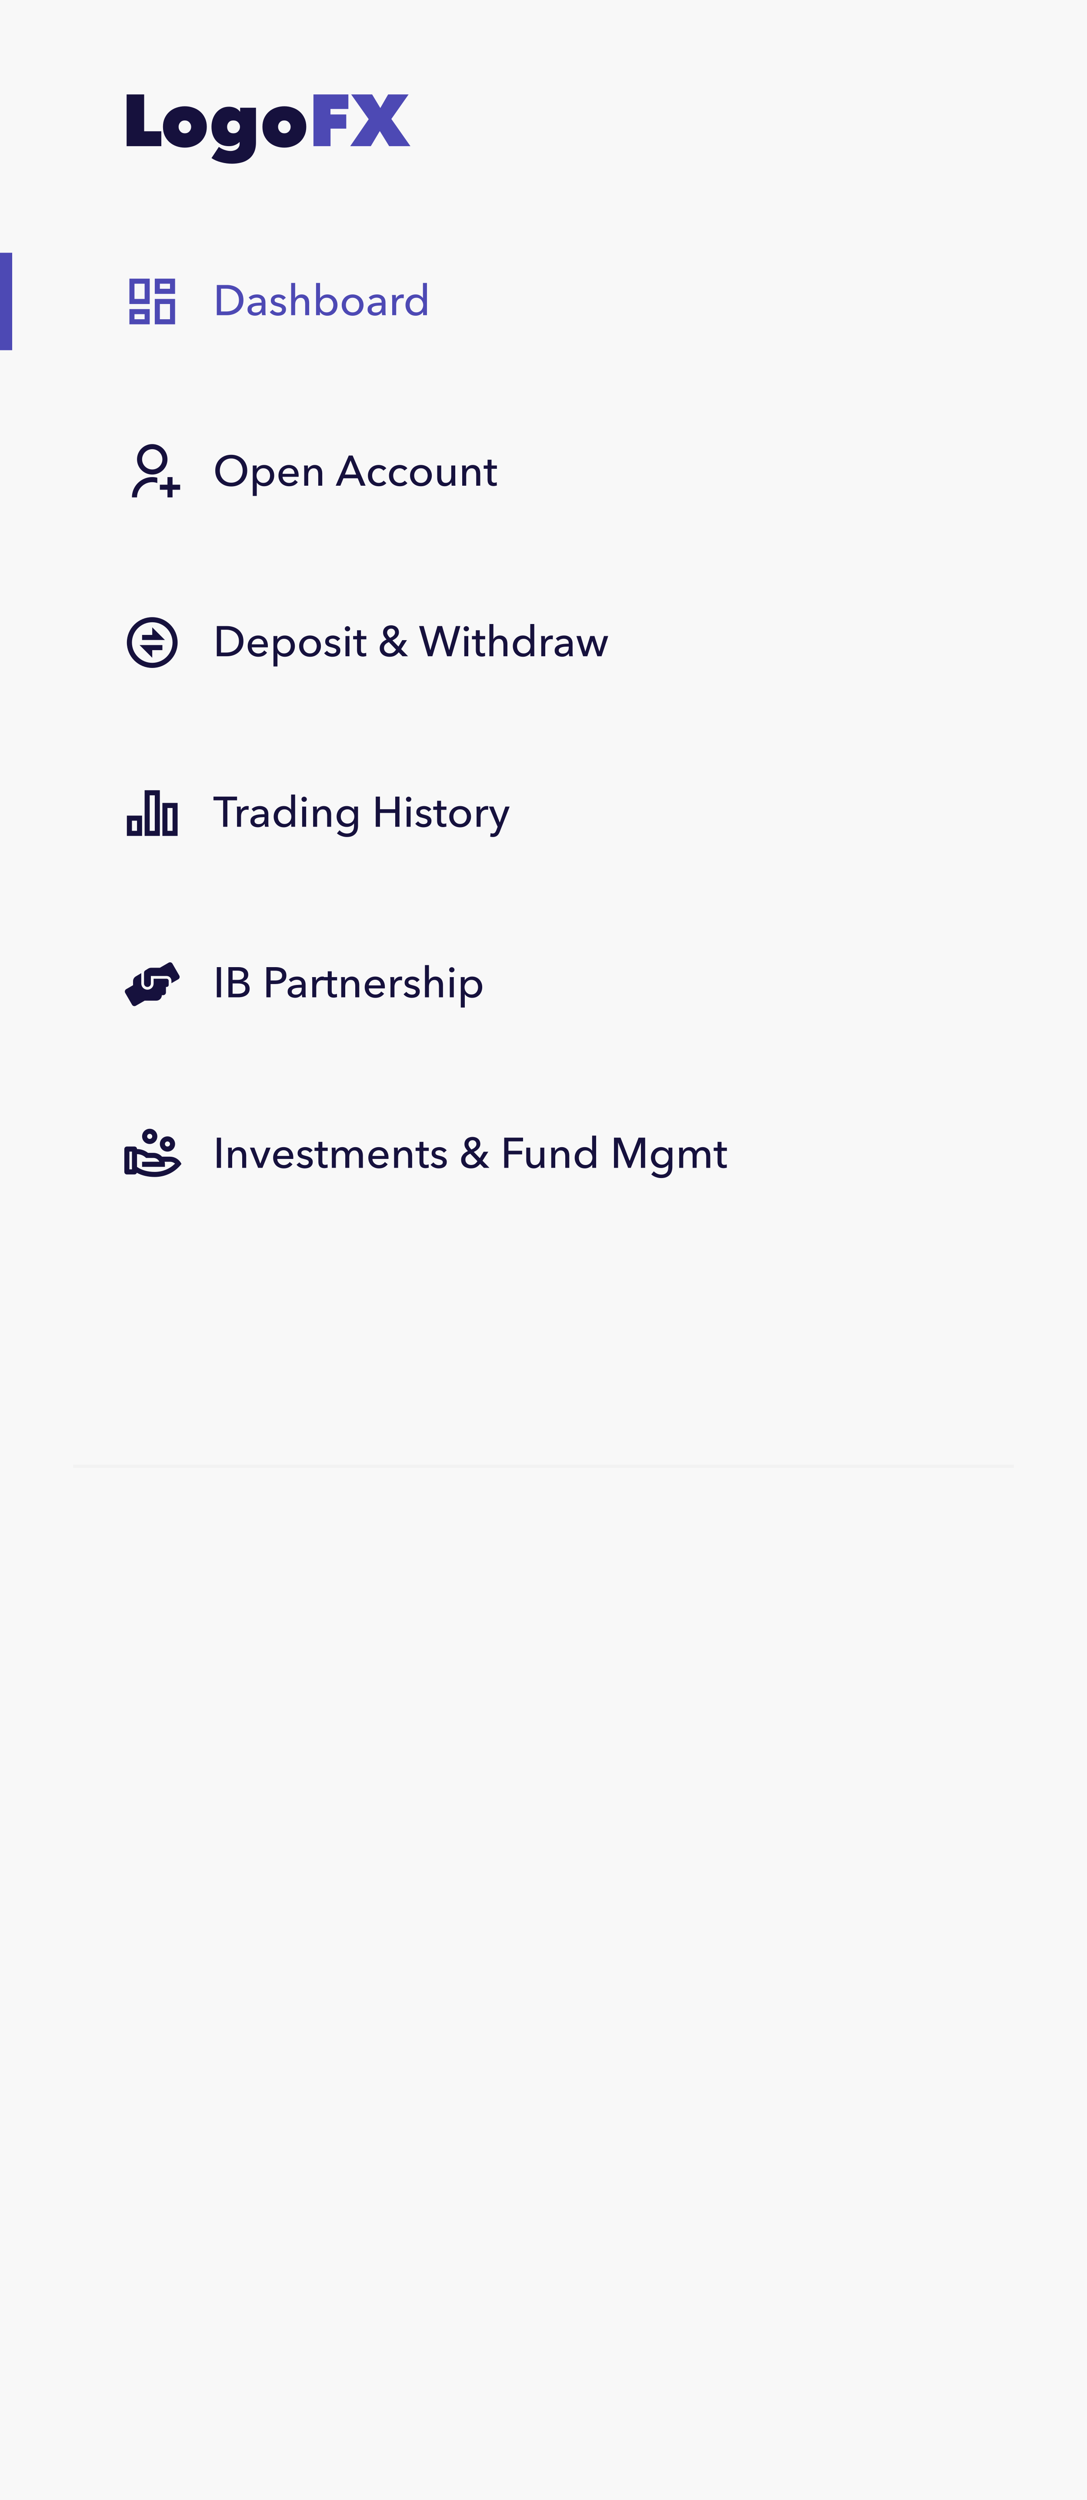 <svg width="357" height="821" viewBox="0 0 357 821" fill="none" xmlns="http://www.w3.org/2000/svg">
<rect width="357" height="821" fill="#F8F8F8"/>
<path d="M41.584 31.008H47.344V43.104H52.984V48H41.584V31.008ZM67.918 41.64C67.918 42.728 67.718 43.696 67.318 44.544C66.934 45.392 66.406 46.112 65.734 46.704C65.078 47.28 64.31 47.72 63.43 48.024C62.566 48.328 61.654 48.48 60.694 48.48C59.75 48.48 58.838 48.328 57.958 48.024C57.094 47.72 56.334 47.28 55.678 46.704C55.022 46.112 54.494 45.392 54.094 44.544C53.71 43.696 53.518 42.728 53.518 41.64C53.518 40.568 53.71 39.616 54.094 38.784C54.494 37.936 55.022 37.224 55.678 36.648C56.334 36.072 57.094 35.64 57.958 35.352C58.838 35.048 59.75 34.896 60.694 34.896C61.654 34.896 62.566 35.048 63.43 35.352C64.31 35.64 65.078 36.072 65.734 36.648C66.406 37.224 66.934 37.936 67.318 38.784C67.718 39.616 67.918 40.568 67.918 41.64ZM60.694 39.552C60.086 39.552 59.59 39.76 59.206 40.176C58.838 40.592 58.654 41.08 58.654 41.64C58.654 42.232 58.846 42.736 59.23 43.152C59.614 43.568 60.11 43.776 60.718 43.776C61.326 43.776 61.822 43.568 62.206 43.152C62.59 42.736 62.782 42.232 62.782 41.64C62.782 41.08 62.582 40.592 62.182 40.176C61.798 39.76 61.302 39.552 60.694 39.552ZM69.456 41.64C69.456 40.824 69.576 40.024 69.816 39.24C70.072 38.456 70.439 37.752 70.919 37.128C71.4 36.504 71.999 36 72.719 35.616C73.439 35.232 74.272 35.04 75.216 35.04C75.888 35.04 76.543 35.168 77.183 35.424C77.84 35.68 78.376 36.088 78.791 36.648H78.864V35.376H84.072V46.704C84.072 48.08 83.847 49.224 83.4 50.136C82.951 51.048 82.352 51.768 81.6 52.296C80.864 52.84 80.023 53.216 79.079 53.424C78.135 53.648 77.175 53.76 76.2 53.76C74.999 53.76 73.799 53.6 72.6 53.28C71.4 52.976 70.352 52.52 69.456 51.912L71.879 48.24C72.487 48.704 73.127 49.04 73.799 49.248C74.472 49.472 75.112 49.584 75.719 49.584C76.12 49.584 76.496 49.528 76.847 49.416C77.216 49.32 77.535 49.168 77.808 48.96C78.079 48.768 78.296 48.52 78.456 48.216C78.615 47.928 78.695 47.592 78.695 47.208V46.656H78.624C78.32 47.008 77.864 47.32 77.255 47.592C76.663 47.864 75.984 48 75.216 48C74.24 48 73.391 47.832 72.671 47.496C71.951 47.144 71.352 46.68 70.871 46.104C70.391 45.512 70.031 44.832 69.791 44.064C69.567 43.296 69.456 42.488 69.456 41.64ZM74.591 41.64C74.591 42.248 74.767 42.76 75.12 43.176C75.472 43.576 75.984 43.776 76.656 43.776C77.311 43.776 77.832 43.568 78.216 43.152C78.615 42.736 78.816 42.232 78.816 41.64C78.816 41.08 78.615 40.592 78.216 40.176C77.832 39.76 77.311 39.552 76.656 39.552C75.984 39.552 75.472 39.76 75.12 40.176C74.767 40.592 74.591 41.08 74.591 41.64ZM100.59 41.64C100.59 42.728 100.39 43.696 99.99 44.544C99.606 45.392 99.078 46.112 98.406 46.704C97.75 47.28 96.982 47.72 96.102 48.024C95.238 48.328 94.326 48.48 93.366 48.48C92.422 48.48 91.51 48.328 90.63 48.024C89.766 47.72 89.006 47.28 88.35 46.704C87.694 46.112 87.166 45.392 86.766 44.544C86.382 43.696 86.19 42.728 86.19 41.64C86.19 40.568 86.382 39.616 86.766 38.784C87.166 37.936 87.694 37.224 88.35 36.648C89.006 36.072 89.766 35.64 90.63 35.352C91.51 35.048 92.422 34.896 93.366 34.896C94.326 34.896 95.238 35.048 96.102 35.352C96.982 35.64 97.75 36.072 98.406 36.648C99.078 37.224 99.606 37.936 99.99 38.784C100.39 39.616 100.59 40.568 100.59 41.64ZM93.366 39.552C92.758 39.552 92.262 39.76 91.878 40.176C91.51 40.592 91.326 41.08 91.326 41.64C91.326 42.232 91.518 42.736 91.902 43.152C92.286 43.568 92.782 43.776 93.39 43.776C93.998 43.776 94.494 43.568 94.878 43.152C95.262 42.736 95.454 42.232 95.454 41.64C95.454 41.08 95.254 40.592 94.854 40.176C94.47 39.76 93.974 39.552 93.366 39.552Z" fill="#16113D"/>
<path d="M108.535 37.584H113.719V42.24H108.559V48H102.943V31.008H114.415V35.784H108.535V37.584ZM124.737 43.032L121.785 48H115.017L121.089 39.144L115.329 31.008H122.217L124.905 35.472L127.473 31.008H134.193L128.529 39.072L134.793 48H127.809L124.737 43.032Z" fill="#4D49B4"/>
<path d="M50.833 106.5V98.167H57.5V106.5H50.833ZM42.5 99.833V91.5H49.167V99.833H42.5ZM47.5 98.167V93.167H44.167V98.167H47.5ZM42.5 106.5V101.5H49.167V106.5H42.5ZM44.167 104.833H47.5V103.167H44.167V104.833ZM52.5 104.833H55.833V99.833H52.5V104.833ZM50.833 91.5H57.5V96.5H50.833V91.5ZM52.5 93.167V94.833H55.833V93.167H52.5Z" fill="#4D49B4"/>
<path d="M71.204 93.588H74.606C75.241 93.588 75.875 93.681 76.51 93.868C77.145 94.055 77.719 94.349 78.232 94.75C78.745 95.151 79.161 95.665 79.478 96.29C79.795 96.915 79.954 97.667 79.954 98.544C79.954 99.393 79.795 100.131 79.478 100.756C79.161 101.372 78.745 101.885 78.232 102.296C77.719 102.697 77.145 103.001 76.51 103.206C75.875 103.402 75.241 103.5 74.606 103.5H71.204V93.588ZM72.59 102.282H74.326C74.923 102.282 75.474 102.198 75.978 102.03C76.491 101.862 76.93 101.619 77.294 101.302C77.667 100.985 77.957 100.593 78.162 100.126C78.367 99.659 78.47 99.132 78.47 98.544C78.47 97.928 78.367 97.387 78.162 96.92C77.957 96.453 77.667 96.066 77.294 95.758C76.93 95.441 76.491 95.203 75.978 95.044C75.474 94.876 74.923 94.792 74.326 94.792H72.59V102.282ZM85.914 99.202C85.914 98.707 85.765 98.343 85.466 98.11C85.168 97.867 84.771 97.746 84.276 97.746C83.903 97.746 83.548 97.821 83.212 97.97C82.886 98.11 82.61 98.292 82.386 98.516L81.686 97.676C82.013 97.368 82.41 97.125 82.876 96.948C83.352 96.771 83.861 96.682 84.402 96.682C84.878 96.682 85.289 96.752 85.634 96.892C85.989 97.023 86.278 97.205 86.502 97.438C86.726 97.671 86.894 97.947 87.006 98.264C87.118 98.581 87.174 98.922 87.174 99.286V102.184C87.174 102.408 87.179 102.646 87.188 102.898C87.207 103.141 87.235 103.341 87.272 103.5H86.082C86.008 103.183 85.97 102.865 85.97 102.548H85.928C85.686 102.903 85.378 103.178 85.004 103.374C84.64 103.57 84.206 103.668 83.702 103.668C83.441 103.668 83.166 103.631 82.876 103.556C82.596 103.491 82.34 103.379 82.106 103.22C81.873 103.061 81.677 102.851 81.518 102.59C81.369 102.329 81.294 102.007 81.294 101.624C81.294 101.12 81.43 100.723 81.7 100.434C81.971 100.135 82.326 99.911 82.764 99.762C83.203 99.603 83.698 99.501 84.248 99.454C84.799 99.407 85.354 99.384 85.914 99.384V99.202ZM85.592 100.336C85.266 100.336 84.925 100.35 84.57 100.378C84.225 100.406 83.908 100.462 83.618 100.546C83.338 100.63 83.105 100.756 82.918 100.924C82.732 101.092 82.638 101.316 82.638 101.596C82.638 101.792 82.676 101.955 82.75 102.086C82.834 102.217 82.942 102.324 83.072 102.408C83.203 102.492 83.348 102.553 83.506 102.59C83.665 102.618 83.828 102.632 83.996 102.632C84.612 102.632 85.084 102.45 85.41 102.086C85.746 101.713 85.914 101.246 85.914 100.686V100.336H85.592ZM92.956 98.544C92.807 98.301 92.597 98.105 92.326 97.956C92.056 97.797 91.752 97.718 91.416 97.718C91.267 97.718 91.118 97.737 90.968 97.774C90.819 97.802 90.684 97.853 90.562 97.928C90.45 97.993 90.357 98.082 90.282 98.194C90.217 98.297 90.184 98.427 90.184 98.586C90.184 98.866 90.31 99.076 90.562 99.216C90.814 99.347 91.192 99.468 91.696 99.58C92.014 99.655 92.308 99.743 92.578 99.846C92.849 99.949 93.082 100.079 93.278 100.238C93.484 100.387 93.642 100.569 93.754 100.784C93.866 100.999 93.922 101.251 93.922 101.54C93.922 101.932 93.848 102.263 93.698 102.534C93.549 102.805 93.348 103.029 93.096 103.206C92.854 103.374 92.574 103.495 92.256 103.57C91.939 103.645 91.612 103.682 91.276 103.682C90.772 103.682 90.278 103.584 89.792 103.388C89.316 103.192 88.92 102.893 88.602 102.492L89.54 101.694C89.718 101.955 89.96 102.175 90.268 102.352C90.586 102.529 90.931 102.618 91.304 102.618C91.472 102.618 91.631 102.604 91.78 102.576C91.939 102.539 92.079 102.483 92.2 102.408C92.331 102.333 92.434 102.235 92.508 102.114C92.583 101.993 92.62 101.839 92.62 101.652C92.62 101.344 92.471 101.115 92.172 100.966C91.883 100.817 91.454 100.677 90.884 100.546C90.66 100.49 90.432 100.425 90.198 100.35C89.974 100.266 89.769 100.154 89.582 100.014C89.396 99.874 89.242 99.701 89.12 99.496C89.008 99.281 88.952 99.02 88.952 98.712C88.952 98.357 89.022 98.054 89.162 97.802C89.312 97.541 89.503 97.331 89.736 97.172C89.97 97.004 90.236 96.883 90.534 96.808C90.833 96.724 91.141 96.682 91.458 96.682C91.934 96.682 92.392 96.775 92.83 96.962C93.278 97.149 93.624 97.419 93.866 97.774L92.956 98.544ZM96.965 97.872C97.124 97.545 97.394 97.265 97.777 97.032C98.16 96.799 98.589 96.682 99.065 96.682C99.494 96.682 99.863 96.757 100.171 96.906C100.479 97.046 100.736 97.237 100.941 97.48C101.146 97.723 101.296 98.007 101.389 98.334C101.492 98.661 101.543 99.011 101.543 99.384V103.5H100.227V99.832C100.227 99.561 100.204 99.305 100.157 99.062C100.12 98.819 100.045 98.605 99.933 98.418C99.821 98.231 99.667 98.082 99.471 97.97C99.284 97.858 99.037 97.802 98.729 97.802C98.206 97.802 97.777 98.003 97.441 98.404C97.105 98.796 96.937 99.323 96.937 99.986V103.5H95.621V92.916H96.937V97.872H96.965ZM105.071 102.45V103.5H103.797V92.916H105.113V97.858H105.155C105.379 97.531 105.691 97.256 106.093 97.032C106.494 96.799 106.97 96.682 107.521 96.682C108.015 96.682 108.463 96.771 108.865 96.948C109.275 97.125 109.625 97.373 109.915 97.69C110.213 98.007 110.442 98.381 110.601 98.81C110.759 99.23 110.839 99.683 110.839 100.168C110.839 100.653 110.759 101.111 110.601 101.54C110.442 101.969 110.218 102.343 109.929 102.66C109.639 102.977 109.289 103.229 108.879 103.416C108.468 103.593 108.006 103.682 107.493 103.682C107.017 103.682 106.564 103.579 106.135 103.374C105.705 103.159 105.36 102.851 105.099 102.45H105.071ZM109.481 100.168C109.481 99.86 109.434 99.561 109.341 99.272C109.247 98.983 109.107 98.726 108.921 98.502C108.734 98.278 108.501 98.101 108.221 97.97C107.95 97.839 107.633 97.774 107.269 97.774C106.933 97.774 106.625 97.839 106.345 97.97C106.074 98.101 105.841 98.278 105.645 98.502C105.449 98.726 105.295 98.983 105.183 99.272C105.08 99.561 105.029 99.865 105.029 100.182C105.029 100.499 105.08 100.803 105.183 101.092C105.295 101.381 105.449 101.638 105.645 101.862C105.841 102.077 106.074 102.249 106.345 102.38C106.625 102.511 106.933 102.576 107.269 102.576C107.633 102.576 107.95 102.511 108.221 102.38C108.501 102.24 108.734 102.058 108.921 101.834C109.107 101.61 109.247 101.353 109.341 101.064C109.434 100.775 109.481 100.476 109.481 100.168ZM119.389 100.168C119.389 100.681 119.296 101.153 119.109 101.582C118.932 102.011 118.68 102.385 118.353 102.702C118.036 103.01 117.658 103.253 117.219 103.43C116.78 103.598 116.309 103.682 115.805 103.682C115.301 103.682 114.83 103.598 114.391 103.43C113.952 103.253 113.574 103.01 113.257 102.702C112.94 102.385 112.688 102.011 112.501 101.582C112.324 101.153 112.235 100.681 112.235 100.168C112.235 99.655 112.324 99.188 112.501 98.768C112.688 98.339 112.94 97.97 113.257 97.662C113.574 97.354 113.952 97.116 114.391 96.948C114.83 96.771 115.301 96.682 115.805 96.682C116.309 96.682 116.78 96.771 117.219 96.948C117.658 97.116 118.036 97.354 118.353 97.662C118.68 97.97 118.932 98.339 119.109 98.768C119.296 99.188 119.389 99.655 119.389 100.168ZM118.017 100.168C118.017 99.851 117.966 99.547 117.863 99.258C117.77 98.969 117.63 98.717 117.443 98.502C117.256 98.278 117.023 98.101 116.743 97.97C116.472 97.839 116.16 97.774 115.805 97.774C115.45 97.774 115.133 97.839 114.853 97.97C114.582 98.101 114.354 98.278 114.167 98.502C113.98 98.717 113.836 98.969 113.733 99.258C113.64 99.547 113.593 99.851 113.593 100.168C113.593 100.485 113.64 100.789 113.733 101.078C113.836 101.367 113.98 101.624 114.167 101.848C114.354 102.072 114.582 102.249 114.853 102.38C115.133 102.511 115.45 102.576 115.805 102.576C116.16 102.576 116.472 102.511 116.743 102.38C117.023 102.249 117.256 102.072 117.443 101.848C117.63 101.624 117.77 101.367 117.863 101.078C117.966 100.789 118.017 100.485 118.017 100.168ZM125.344 99.202C125.344 98.707 125.195 98.343 124.896 98.11C124.597 97.867 124.201 97.746 123.706 97.746C123.333 97.746 122.978 97.821 122.642 97.97C122.315 98.11 122.04 98.292 121.816 98.516L121.116 97.676C121.443 97.368 121.839 97.125 122.306 96.948C122.782 96.771 123.291 96.682 123.832 96.682C124.308 96.682 124.719 96.752 125.064 96.892C125.419 97.023 125.708 97.205 125.932 97.438C126.156 97.671 126.324 97.947 126.436 98.264C126.548 98.581 126.604 98.922 126.604 99.286V102.184C126.604 102.408 126.609 102.646 126.618 102.898C126.637 103.141 126.665 103.341 126.702 103.5H125.512C125.437 103.183 125.4 102.865 125.4 102.548H125.358C125.115 102.903 124.807 103.178 124.434 103.374C124.07 103.57 123.636 103.668 123.132 103.668C122.871 103.668 122.595 103.631 122.306 103.556C122.026 103.491 121.769 103.379 121.536 103.22C121.303 103.061 121.107 102.851 120.948 102.59C120.799 102.329 120.724 102.007 120.724 101.624C120.724 101.12 120.859 100.723 121.13 100.434C121.401 100.135 121.755 99.911 122.194 99.762C122.633 99.603 123.127 99.501 123.678 99.454C124.229 99.407 124.784 99.384 125.344 99.384V99.202ZM125.022 100.336C124.695 100.336 124.355 100.35 124 100.378C123.655 100.406 123.337 100.462 123.048 100.546C122.768 100.63 122.535 100.756 122.348 100.924C122.161 101.092 122.068 101.316 122.068 101.596C122.068 101.792 122.105 101.955 122.18 102.086C122.264 102.217 122.371 102.324 122.502 102.408C122.633 102.492 122.777 102.553 122.936 102.59C123.095 102.618 123.258 102.632 123.426 102.632C124.042 102.632 124.513 102.45 124.84 102.086C125.176 101.713 125.344 101.246 125.344 100.686V100.336H125.022ZM128.802 98.292C128.802 98.115 128.797 97.886 128.788 97.606C128.779 97.326 128.765 97.079 128.746 96.864H129.992C130.011 97.032 130.025 97.228 130.034 97.452C130.043 97.667 130.048 97.844 130.048 97.984H130.09C130.277 97.592 130.547 97.279 130.902 97.046C131.266 96.803 131.672 96.682 132.12 96.682C132.325 96.682 132.498 96.701 132.638 96.738L132.582 97.956C132.395 97.909 132.195 97.886 131.98 97.886C131.663 97.886 131.387 97.947 131.154 98.068C130.921 98.18 130.725 98.334 130.566 98.53C130.417 98.726 130.305 98.955 130.23 99.216C130.155 99.468 130.118 99.734 130.118 100.014V103.5H128.802V98.292ZM138.92 102.45C138.668 102.851 138.323 103.159 137.884 103.374C137.455 103.579 137.002 103.682 136.526 103.682C136.013 103.682 135.551 103.593 135.14 103.416C134.729 103.229 134.379 102.977 134.09 102.66C133.801 102.343 133.577 101.969 133.418 101.54C133.259 101.111 133.18 100.653 133.18 100.168C133.18 99.683 133.259 99.23 133.418 98.81C133.577 98.381 133.801 98.007 134.09 97.69C134.389 97.373 134.743 97.125 135.154 96.948C135.565 96.771 136.017 96.682 136.512 96.682C137.053 96.682 137.525 96.799 137.926 97.032C138.327 97.256 138.645 97.531 138.878 97.858H138.906V92.916H140.222V103.5H138.948V102.45H138.92ZM134.552 100.168C134.552 100.476 134.599 100.775 134.692 101.064C134.785 101.353 134.925 101.61 135.112 101.834C135.299 102.058 135.527 102.24 135.798 102.38C136.069 102.511 136.386 102.576 136.75 102.576C137.086 102.576 137.389 102.511 137.66 102.38C137.94 102.249 138.178 102.077 138.374 101.862C138.57 101.638 138.719 101.381 138.822 101.092C138.934 100.803 138.99 100.499 138.99 100.182C138.99 99.865 138.934 99.561 138.822 99.272C138.719 98.983 138.57 98.726 138.374 98.502C138.178 98.278 137.94 98.101 137.66 97.97C137.389 97.839 137.086 97.774 136.75 97.774C136.386 97.774 136.069 97.839 135.798 97.97C135.527 98.101 135.299 98.278 135.112 98.502C134.925 98.726 134.785 98.983 134.692 99.272C134.599 99.561 134.552 99.86 134.552 100.168Z" fill="#4D49B4"/>
<path d="M51.667 156.877V158.618C50.912 158.352 50.105 158.27 49.313 158.38C48.52 158.49 47.766 158.788 47.113 159.25C46.46 159.712 45.927 160.324 45.559 161.034C45.192 161.745 45 162.533 45 163.333L43.333 163.332C43.333 162.315 43.566 161.311 44.014 160.397C44.461 159.483 45.112 158.684 45.917 158.061C46.721 157.438 47.658 157.007 48.654 156.801C49.651 156.596 50.681 156.621 51.667 156.876V156.877ZM50 155.833C47.237 155.833 45 153.596 45 150.833C45 148.071 47.237 145.833 50 145.833C52.763 145.833 55 148.071 55 150.833C55 153.596 52.763 155.833 50 155.833ZM50 154.167C51.842 154.167 53.333 152.675 53.333 150.833C53.333 148.992 51.842 147.5 50 147.5C48.158 147.5 46.667 148.992 46.667 150.833C46.667 152.675 48.158 154.167 50 154.167ZM55 159.167V156.667H56.667V159.167H59.167V160.833H56.667V163.333H55V160.833H52.5V159.167H55Z" fill="#16113D"/>
<path d="M81.2 154.53C81.2 155.295 81.065 156 80.794 156.644C80.533 157.279 80.169 157.829 79.702 158.296C79.235 158.753 78.68 159.113 78.036 159.374C77.392 159.626 76.692 159.752 75.936 159.752C75.18 159.752 74.48 159.626 73.836 159.374C73.201 159.113 72.651 158.753 72.184 158.296C71.717 157.829 71.353 157.279 71.092 156.644C70.831 156 70.7 155.295 70.7 154.53C70.7 153.755 70.831 153.051 71.092 152.416C71.353 151.772 71.717 151.226 72.184 150.778C72.651 150.321 73.201 149.966 73.836 149.714C74.48 149.462 75.18 149.336 75.936 149.336C76.692 149.336 77.392 149.462 78.036 149.714C78.68 149.966 79.235 150.321 79.702 150.778C80.169 151.226 80.533 151.772 80.794 152.416C81.065 153.051 81.2 153.755 81.2 154.53ZM79.702 154.53C79.702 153.989 79.613 153.48 79.436 153.004C79.259 152.519 79.007 152.094 78.68 151.73C78.353 151.366 77.957 151.081 77.49 150.876C77.033 150.661 76.515 150.554 75.936 150.554C75.367 150.554 74.849 150.661 74.382 150.876C73.925 151.081 73.533 151.366 73.206 151.73C72.889 152.094 72.641 152.519 72.464 153.004C72.287 153.48 72.198 153.989 72.198 154.53C72.198 155.081 72.287 155.599 72.464 156.084C72.641 156.569 72.893 156.994 73.22 157.358C73.547 157.713 73.939 157.993 74.396 158.198C74.853 158.403 75.367 158.506 75.936 158.506C76.505 158.506 77.023 158.403 77.49 158.198C77.957 157.993 78.353 157.713 78.68 157.358C79.007 156.994 79.259 156.569 79.436 156.084C79.613 155.599 79.702 155.081 79.702 154.53ZM84.331 162.86H83.015V152.864H84.303V153.9H84.345C84.559 153.545 84.872 153.256 85.283 153.032C85.703 152.799 86.188 152.682 86.739 152.682C87.234 152.682 87.681 152.771 88.083 152.948C88.493 153.125 88.844 153.373 89.133 153.69C89.431 154.007 89.66 154.381 89.819 154.81C89.978 155.23 90.057 155.683 90.057 156.168C90.057 156.653 89.978 157.111 89.819 157.54C89.66 157.969 89.436 158.343 89.147 158.66C88.858 158.977 88.507 159.229 88.097 159.416C87.686 159.593 87.224 159.682 86.711 159.682C86.235 159.682 85.787 159.579 85.367 159.374C84.947 159.169 84.615 158.879 84.373 158.506H84.331V162.86ZM88.699 156.168C88.699 155.86 88.652 155.561 88.559 155.272C88.466 154.983 88.326 154.726 88.139 154.502C87.952 154.278 87.719 154.101 87.439 153.97C87.168 153.839 86.851 153.774 86.487 153.774C86.151 153.774 85.843 153.839 85.563 153.97C85.292 154.101 85.059 154.278 84.863 154.502C84.667 154.726 84.513 154.983 84.401 155.272C84.298 155.561 84.247 155.865 84.247 156.182C84.247 156.499 84.298 156.803 84.401 157.092C84.513 157.381 84.667 157.638 84.863 157.862C85.059 158.077 85.292 158.249 85.563 158.38C85.843 158.511 86.151 158.576 86.487 158.576C86.851 158.576 87.168 158.511 87.439 158.38C87.719 158.24 87.952 158.058 88.139 157.834C88.326 157.61 88.466 157.353 88.559 157.064C88.652 156.775 88.699 156.476 88.699 156.168ZM96.746 155.594C96.737 155.333 96.69 155.09 96.606 154.866C96.531 154.633 96.415 154.432 96.256 154.264C96.107 154.096 95.915 153.965 95.682 153.872C95.458 153.769 95.192 153.718 94.884 153.718C94.604 153.718 94.338 153.769 94.086 153.872C93.843 153.965 93.629 154.096 93.442 154.264C93.265 154.432 93.115 154.633 92.994 154.866C92.882 155.09 92.817 155.333 92.798 155.594H96.746ZM98.076 156.126C98.076 156.201 98.076 156.275 98.076 156.35C98.076 156.425 98.071 156.499 98.062 156.574H92.798C92.807 156.854 92.868 157.12 92.98 157.372C93.101 157.615 93.26 157.829 93.456 158.016C93.652 158.193 93.876 158.333 94.128 158.436C94.389 158.539 94.665 158.59 94.954 158.59C95.402 158.59 95.789 158.492 96.116 158.296C96.443 158.1 96.699 157.862 96.886 157.582L97.81 158.324C97.455 158.791 97.035 159.136 96.55 159.36C96.074 159.575 95.542 159.682 94.954 159.682C94.45 159.682 93.983 159.598 93.554 159.43C93.125 159.262 92.756 159.029 92.448 158.73C92.14 158.422 91.897 158.053 91.72 157.624C91.543 157.195 91.454 156.719 91.454 156.196C91.454 155.683 91.538 155.211 91.706 154.782C91.883 154.343 92.126 153.97 92.434 153.662C92.742 153.354 93.106 153.116 93.526 152.948C93.946 152.771 94.399 152.682 94.884 152.682C95.369 152.682 95.808 152.761 96.2 152.92C96.601 153.079 96.937 153.307 97.208 153.606C97.488 153.905 97.703 154.269 97.852 154.698C98.001 155.118 98.076 155.594 98.076 156.126ZM101.103 152.864C101.122 153.032 101.136 153.223 101.145 153.438C101.155 153.643 101.159 153.816 101.159 153.956H101.201C101.285 153.779 101.397 153.615 101.537 153.466C101.687 153.307 101.855 153.172 102.041 153.06C102.228 152.939 102.433 152.845 102.657 152.78C102.881 152.715 103.115 152.682 103.357 152.682C103.787 152.682 104.155 152.757 104.463 152.906C104.771 153.046 105.028 153.237 105.233 153.48C105.439 153.723 105.588 154.007 105.681 154.334C105.784 154.661 105.835 155.011 105.835 155.384V159.5H104.519V155.818C104.519 155.547 104.496 155.291 104.449 155.048C104.412 154.805 104.337 154.591 104.225 154.404C104.113 154.217 103.959 154.068 103.763 153.956C103.567 153.844 103.315 153.788 103.007 153.788C102.485 153.788 102.055 153.989 101.719 154.39C101.393 154.782 101.229 155.309 101.229 155.972V159.5H99.913V154.292C99.913 154.115 99.909 153.886 99.899 153.606C99.89 153.326 99.876 153.079 99.857 152.864H101.103ZM111.792 159.5H110.252L114.55 149.588H115.81L120.066 159.5H118.498L117.49 157.064H112.786L111.792 159.5ZM113.276 155.846H116.986L115.138 151.198L113.276 155.846ZM125.917 154.544C125.777 154.329 125.567 154.152 125.287 154.012C125.007 153.863 124.708 153.788 124.391 153.788C124.045 153.788 123.737 153.853 123.467 153.984C123.205 154.115 122.981 154.292 122.795 154.516C122.608 154.731 122.463 154.983 122.361 155.272C122.267 155.561 122.221 155.865 122.221 156.182C122.221 156.499 122.267 156.803 122.361 157.092C122.463 157.381 122.608 157.638 122.795 157.862C122.981 158.077 123.21 158.249 123.481 158.38C123.751 158.511 124.059 158.576 124.405 158.576C124.741 158.576 125.044 158.511 125.315 158.38C125.595 158.249 125.823 158.072 126.001 157.848L126.883 158.646C126.603 158.973 126.253 159.229 125.833 159.416C125.413 159.593 124.937 159.682 124.405 159.682C123.891 159.682 123.415 159.598 122.977 159.43C122.547 159.262 122.174 159.029 121.857 158.73C121.539 158.422 121.287 158.053 121.101 157.624C120.923 157.195 120.835 156.714 120.835 156.182C120.835 155.659 120.923 155.183 121.101 154.754C121.278 154.325 121.525 153.956 121.843 153.648C122.16 153.34 122.533 153.102 122.963 152.934C123.401 152.766 123.873 152.682 124.377 152.682C124.843 152.682 125.305 152.775 125.763 152.962C126.229 153.149 126.598 153.419 126.869 153.774L125.917 154.544ZM132.835 154.544C132.695 154.329 132.485 154.152 132.205 154.012C131.925 153.863 131.626 153.788 131.309 153.788C130.963 153.788 130.655 153.853 130.385 153.984C130.123 154.115 129.899 154.292 129.713 154.516C129.526 154.731 129.381 154.983 129.279 155.272C129.185 155.561 129.139 155.865 129.139 156.182C129.139 156.499 129.185 156.803 129.279 157.092C129.381 157.381 129.526 157.638 129.713 157.862C129.899 158.077 130.128 158.249 130.399 158.38C130.669 158.511 130.977 158.576 131.323 158.576C131.659 158.576 131.962 158.511 132.233 158.38C132.513 158.249 132.741 158.072 132.919 157.848L133.801 158.646C133.521 158.973 133.171 159.229 132.751 159.416C132.331 159.593 131.855 159.682 131.323 159.682C130.809 159.682 130.333 159.598 129.895 159.43C129.465 159.262 129.092 159.029 128.775 158.73C128.457 158.422 128.205 158.053 128.019 157.624C127.841 157.195 127.753 156.714 127.753 156.182C127.753 155.659 127.841 155.183 128.019 154.754C128.196 154.325 128.443 153.956 128.761 153.648C129.078 153.34 129.451 153.102 129.881 152.934C130.319 152.766 130.791 152.682 131.295 152.682C131.761 152.682 132.223 152.775 132.681 152.962C133.147 153.149 133.516 153.419 133.787 153.774L132.835 154.544ZM141.825 156.168C141.825 156.681 141.731 157.153 141.545 157.582C141.367 158.011 141.115 158.385 140.789 158.702C140.471 159.01 140.093 159.253 139.655 159.43C139.216 159.598 138.745 159.682 138.241 159.682C137.737 159.682 137.265 159.598 136.827 159.43C136.388 159.253 136.01 159.01 135.693 158.702C135.375 158.385 135.123 158.011 134.937 157.582C134.759 157.153 134.671 156.681 134.671 156.168C134.671 155.655 134.759 155.188 134.937 154.768C135.123 154.339 135.375 153.97 135.693 153.662C136.01 153.354 136.388 153.116 136.827 152.948C137.265 152.771 137.737 152.682 138.241 152.682C138.745 152.682 139.216 152.771 139.655 152.948C140.093 153.116 140.471 153.354 140.789 153.662C141.115 153.97 141.367 154.339 141.545 154.768C141.731 155.188 141.825 155.655 141.825 156.168ZM140.453 156.168C140.453 155.851 140.401 155.547 140.299 155.258C140.205 154.969 140.065 154.717 139.879 154.502C139.692 154.278 139.459 154.101 139.179 153.97C138.908 153.839 138.595 153.774 138.241 153.774C137.886 153.774 137.569 153.839 137.289 153.97C137.018 154.101 136.789 154.278 136.603 154.502C136.416 154.717 136.271 154.969 136.169 155.258C136.075 155.547 136.029 155.851 136.029 156.168C136.029 156.485 136.075 156.789 136.169 157.078C136.271 157.367 136.416 157.624 136.603 157.848C136.789 158.072 137.018 158.249 137.289 158.38C137.569 158.511 137.886 158.576 138.241 158.576C138.595 158.576 138.908 158.511 139.179 158.38C139.459 158.249 139.692 158.072 139.879 157.848C140.065 157.624 140.205 157.367 140.299 157.078C140.401 156.789 140.453 156.485 140.453 156.168ZM148.326 159.5C148.307 159.332 148.293 159.145 148.284 158.94C148.274 158.725 148.27 158.548 148.27 158.408H148.242C148.074 158.763 147.789 159.066 147.388 159.318C146.996 159.561 146.557 159.682 146.072 159.682C145.642 159.682 145.269 159.612 144.952 159.472C144.644 159.332 144.387 159.141 144.182 158.898C143.986 158.646 143.836 158.357 143.734 158.03C143.64 157.703 143.594 157.353 143.594 156.98V152.864H144.91V156.532C144.91 156.803 144.928 157.064 144.966 157.316C145.012 157.559 145.092 157.773 145.204 157.96C145.316 158.147 145.47 158.296 145.666 158.408C145.862 158.52 146.114 158.576 146.422 158.576C146.954 158.576 147.383 158.38 147.71 157.988C148.036 157.587 148.2 157.055 148.2 156.392V152.864H149.516V158.072C149.516 158.249 149.52 158.478 149.53 158.758C149.539 159.038 149.553 159.285 149.572 159.5H148.326ZM152.988 152.864C153.007 153.032 153.021 153.223 153.03 153.438C153.039 153.643 153.044 153.816 153.044 153.956H153.086C153.17 153.779 153.282 153.615 153.422 153.466C153.571 153.307 153.739 153.172 153.926 153.06C154.113 152.939 154.318 152.845 154.542 152.78C154.766 152.715 154.999 152.682 155.242 152.682C155.671 152.682 156.04 152.757 156.348 152.906C156.656 153.046 156.913 153.237 157.118 153.48C157.323 153.723 157.473 154.007 157.566 154.334C157.669 154.661 157.72 155.011 157.72 155.384V159.5H156.404V155.818C156.404 155.547 156.381 155.291 156.334 155.048C156.297 154.805 156.222 154.591 156.11 154.404C155.998 154.217 155.844 154.068 155.648 153.956C155.452 153.844 155.2 153.788 154.892 153.788C154.369 153.788 153.94 153.989 153.604 154.39C153.277 154.782 153.114 155.309 153.114 155.972V159.5H151.798V154.292C151.798 154.115 151.793 153.886 151.784 153.606C151.775 153.326 151.761 153.079 151.742 152.864H152.988ZM163.195 153.942H161.431V157.4C161.431 157.801 161.505 158.091 161.655 158.268C161.804 158.436 162.042 158.52 162.369 158.52C162.49 158.52 162.621 158.506 162.761 158.478C162.901 158.45 163.027 158.408 163.139 158.352L163.181 159.43C163.022 159.486 162.845 159.528 162.649 159.556C162.462 159.593 162.266 159.612 162.061 159.612C161.435 159.612 160.955 159.439 160.619 159.094C160.292 158.749 160.129 158.231 160.129 157.54V153.942H158.855V152.864H160.129V150.96H161.431V152.864H163.195V153.942Z" fill="#16113D"/>
<path d="M50 219.333C45.398 219.333 41.667 215.602 41.667 211C41.667 206.397 45.398 202.667 50 202.667C54.602 202.667 58.333 206.397 58.333 211C58.333 215.602 54.602 219.333 50 219.333ZM50 217.667C51.768 217.667 53.464 216.964 54.714 215.714C55.964 214.464 56.667 212.768 56.667 211C56.667 209.232 55.964 207.536 54.714 206.286C53.464 205.036 51.768 204.333 50 204.333C48.232 204.333 46.536 205.036 45.286 206.286C44.036 207.536 43.333 209.232 43.333 211C43.333 212.768 44.036 214.464 45.286 215.714C46.536 216.964 48.232 217.667 50 217.667ZM45.833 211.833H53.333V213.5H50V216L45.833 211.833ZM50 208.5V206L54.167 210.167H46.667V208.5H50Z" fill="#16113D"/>
<path d="M71.204 205.588H74.606C75.241 205.588 75.875 205.681 76.51 205.868C77.145 206.055 77.719 206.349 78.232 206.75C78.745 207.151 79.161 207.665 79.478 208.29C79.795 208.915 79.954 209.667 79.954 210.544C79.954 211.393 79.795 212.131 79.478 212.756C79.161 213.372 78.745 213.885 78.232 214.296C77.719 214.697 77.145 215.001 76.51 215.206C75.875 215.402 75.241 215.5 74.606 215.5H71.204V205.588ZM72.59 214.282H74.326C74.923 214.282 75.474 214.198 75.978 214.03C76.491 213.862 76.93 213.619 77.294 213.302C77.667 212.985 77.957 212.593 78.162 212.126C78.367 211.659 78.47 211.132 78.47 210.544C78.47 209.928 78.367 209.387 78.162 208.92C77.957 208.453 77.667 208.066 77.294 207.758C76.93 207.441 76.491 207.203 75.978 207.044C75.474 206.876 74.923 206.792 74.326 206.792H72.59V214.282ZM86.642 211.594C86.633 211.333 86.586 211.09 86.502 210.866C86.428 210.633 86.311 210.432 86.152 210.264C86.003 210.096 85.812 209.965 85.578 209.872C85.354 209.769 85.088 209.718 84.78 209.718C84.5 209.718 84.234 209.769 83.982 209.872C83.74 209.965 83.525 210.096 83.338 210.264C83.161 210.432 83.012 210.633 82.89 210.866C82.778 211.09 82.713 211.333 82.694 211.594H86.642ZM87.972 212.126C87.972 212.201 87.972 212.275 87.972 212.35C87.972 212.425 87.968 212.499 87.958 212.574H82.694C82.704 212.854 82.764 213.12 82.876 213.372C82.998 213.615 83.156 213.829 83.352 214.016C83.548 214.193 83.772 214.333 84.024 214.436C84.286 214.539 84.561 214.59 84.85 214.59C85.298 214.59 85.686 214.492 86.012 214.296C86.339 214.1 86.596 213.862 86.782 213.582L87.706 214.324C87.352 214.791 86.932 215.136 86.446 215.36C85.97 215.575 85.438 215.682 84.85 215.682C84.346 215.682 83.88 215.598 83.45 215.43C83.021 215.262 82.652 215.029 82.344 214.73C82.036 214.422 81.794 214.053 81.616 213.624C81.439 213.195 81.35 212.719 81.35 212.196C81.35 211.683 81.434 211.211 81.602 210.782C81.78 210.343 82.022 209.97 82.33 209.662C82.638 209.354 83.002 209.116 83.422 208.948C83.842 208.771 84.295 208.682 84.78 208.682C85.266 208.682 85.704 208.761 86.096 208.92C86.498 209.079 86.834 209.307 87.104 209.606C87.384 209.905 87.599 210.269 87.748 210.698C87.898 211.118 87.972 211.594 87.972 212.126ZM91.126 218.86H89.81V208.864H91.098V209.9H91.14C91.354 209.545 91.667 209.256 92.078 209.032C92.498 208.799 92.983 208.682 93.534 208.682C94.028 208.682 94.476 208.771 94.878 208.948C95.288 209.125 95.638 209.373 95.928 209.69C96.226 210.007 96.455 210.381 96.614 210.81C96.772 211.23 96.852 211.683 96.852 212.168C96.852 212.653 96.772 213.111 96.614 213.54C96.455 213.969 96.231 214.343 95.942 214.66C95.652 214.977 95.302 215.229 94.892 215.416C94.481 215.593 94.019 215.682 93.506 215.682C93.03 215.682 92.582 215.579 92.162 215.374C91.742 215.169 91.41 214.879 91.168 214.506H91.126V218.86ZM95.494 212.168C95.494 211.86 95.447 211.561 95.354 211.272C95.26 210.983 95.12 210.726 94.934 210.502C94.747 210.278 94.514 210.101 94.234 209.97C93.963 209.839 93.646 209.774 93.282 209.774C92.946 209.774 92.638 209.839 92.358 209.97C92.087 210.101 91.854 210.278 91.658 210.502C91.462 210.726 91.308 210.983 91.196 211.272C91.093 211.561 91.042 211.865 91.042 212.182C91.042 212.499 91.093 212.803 91.196 213.092C91.308 213.381 91.462 213.638 91.658 213.862C91.854 214.077 92.087 214.249 92.358 214.38C92.638 214.511 92.946 214.576 93.282 214.576C93.646 214.576 93.963 214.511 94.234 214.38C94.514 214.24 94.747 214.058 94.934 213.834C95.12 213.61 95.26 213.353 95.354 213.064C95.447 212.775 95.494 212.476 95.494 212.168ZM105.403 212.168C105.403 212.681 105.309 213.153 105.123 213.582C104.945 214.011 104.693 214.385 104.367 214.702C104.049 215.01 103.671 215.253 103.233 215.43C102.794 215.598 102.323 215.682 101.819 215.682C101.315 215.682 100.843 215.598 100.405 215.43C99.966 215.253 99.588 215.01 99.271 214.702C98.954 214.385 98.701 214.011 98.515 213.582C98.338 213.153 98.249 212.681 98.249 212.168C98.249 211.655 98.338 211.188 98.515 210.768C98.701 210.339 98.954 209.97 99.271 209.662C99.588 209.354 99.966 209.116 100.405 208.948C100.843 208.771 101.315 208.682 101.819 208.682C102.323 208.682 102.794 208.771 103.233 208.948C103.671 209.116 104.049 209.354 104.367 209.662C104.693 209.97 104.945 210.339 105.123 210.768C105.309 211.188 105.403 211.655 105.403 212.168ZM104.031 212.168C104.031 211.851 103.979 211.547 103.877 211.258C103.783 210.969 103.643 210.717 103.457 210.502C103.27 210.278 103.037 210.101 102.757 209.97C102.486 209.839 102.173 209.774 101.819 209.774C101.464 209.774 101.147 209.839 100.867 209.97C100.596 210.101 100.367 210.278 100.181 210.502C99.994 210.717 99.85 210.969 99.747 211.258C99.653 211.547 99.607 211.851 99.607 212.168C99.607 212.485 99.653 212.789 99.747 213.078C99.85 213.367 99.994 213.624 100.181 213.848C100.367 214.072 100.596 214.249 100.867 214.38C101.147 214.511 101.464 214.576 101.819 214.576C102.173 214.576 102.486 214.511 102.757 214.38C103.037 214.249 103.27 214.072 103.457 213.848C103.643 213.624 103.783 213.367 103.877 213.078C103.979 212.789 104.031 212.485 104.031 212.168ZM110.812 210.544C110.662 210.301 110.452 210.105 110.182 209.956C109.911 209.797 109.608 209.718 109.272 209.718C109.122 209.718 108.973 209.737 108.824 209.774C108.674 209.802 108.539 209.853 108.418 209.928C108.306 209.993 108.212 210.082 108.138 210.194C108.072 210.297 108.04 210.427 108.04 210.586C108.04 210.866 108.166 211.076 108.418 211.216C108.67 211.347 109.048 211.468 109.552 211.58C109.869 211.655 110.163 211.743 110.434 211.846C110.704 211.949 110.938 212.079 111.134 212.238C111.339 212.387 111.498 212.569 111.61 212.784C111.722 212.999 111.778 213.251 111.778 213.54C111.778 213.932 111.703 214.263 111.554 214.534C111.404 214.805 111.204 215.029 110.952 215.206C110.709 215.374 110.429 215.495 110.112 215.57C109.794 215.645 109.468 215.682 109.132 215.682C108.628 215.682 108.133 215.584 107.648 215.388C107.172 215.192 106.775 214.893 106.458 214.492L107.396 213.694C107.573 213.955 107.816 214.175 108.124 214.352C108.441 214.529 108.786 214.618 109.16 214.618C109.328 214.618 109.486 214.604 109.636 214.576C109.794 214.539 109.934 214.483 110.056 214.408C110.186 214.333 110.289 214.235 110.364 214.114C110.438 213.993 110.476 213.839 110.476 213.652C110.476 213.344 110.326 213.115 110.028 212.966C109.738 212.817 109.309 212.677 108.74 212.546C108.516 212.49 108.287 212.425 108.054 212.35C107.83 212.266 107.624 212.154 107.438 212.014C107.251 211.874 107.097 211.701 106.976 211.496C106.864 211.281 106.808 211.02 106.808 210.712C106.808 210.357 106.878 210.054 107.018 209.802C107.167 209.541 107.358 209.331 107.592 209.172C107.825 209.004 108.091 208.883 108.39 208.808C108.688 208.724 108.996 208.682 109.314 208.682C109.79 208.682 110.247 208.775 110.686 208.962C111.134 209.149 111.479 209.419 111.722 209.774L110.812 210.544ZM114.778 215.5H113.462V208.864H114.778V215.5ZM115.002 206.47C115.002 206.713 114.914 206.913 114.736 207.072C114.568 207.231 114.363 207.31 114.12 207.31C113.878 207.31 113.672 207.231 113.504 207.072C113.336 206.904 113.252 206.703 113.252 206.47C113.252 206.227 113.336 206.027 113.504 205.868C113.672 205.7 113.878 205.616 114.12 205.616C114.363 205.616 114.568 205.7 114.736 205.868C114.914 206.027 115.002 206.227 115.002 206.47ZM120.32 209.942H118.556V213.4C118.556 213.801 118.63 214.091 118.78 214.268C118.929 214.436 119.167 214.52 119.494 214.52C119.615 214.52 119.746 214.506 119.886 214.478C120.026 214.45 120.152 214.408 120.264 214.352L120.306 215.43C120.147 215.486 119.97 215.528 119.774 215.556C119.587 215.593 119.391 215.612 119.186 215.612C118.56 215.612 118.08 215.439 117.744 215.094C117.417 214.749 117.254 214.231 117.254 213.54V209.942H115.98V208.864H117.254V206.96H118.556V208.864H120.32V209.942ZM131.745 213.162L134.013 215.5H132.179L130.947 214.198C130.574 214.665 130.149 215.029 129.673 215.29C129.206 215.551 128.628 215.682 127.937 215.682C127.508 215.682 127.097 215.621 126.705 215.5C126.313 215.379 125.968 215.201 125.669 214.968C125.38 214.725 125.146 214.431 124.969 214.086C124.801 213.731 124.717 213.325 124.717 212.868C124.717 212.495 124.778 212.163 124.899 211.874C125.03 211.575 125.198 211.309 125.403 211.076C125.608 210.843 125.846 210.637 126.117 210.46C126.388 210.283 126.663 210.129 126.943 209.998C126.626 209.671 126.355 209.326 126.131 208.962C125.916 208.589 125.809 208.178 125.809 207.73C125.809 207.329 125.879 206.979 126.019 206.68C126.168 206.381 126.364 206.134 126.607 205.938C126.859 205.733 127.144 205.583 127.461 205.49C127.778 205.387 128.11 205.336 128.455 205.336C128.8 205.336 129.127 205.387 129.435 205.49C129.743 205.583 130.014 205.728 130.247 205.924C130.48 206.12 130.667 206.363 130.807 206.652C130.947 206.941 131.017 207.277 131.017 207.66C131.017 207.987 130.956 208.281 130.835 208.542C130.723 208.803 130.569 209.041 130.373 209.256C130.177 209.471 129.948 209.662 129.687 209.83C129.435 209.998 129.169 210.147 128.889 210.278L130.863 212.308L132.109 210.208H133.649L131.745 213.162ZM129.743 207.688C129.743 207.333 129.622 207.035 129.379 206.792C129.146 206.549 128.842 206.428 128.469 206.428C128.086 206.428 127.769 206.549 127.517 206.792C127.265 207.035 127.139 207.352 127.139 207.744C127.139 207.903 127.167 208.061 127.223 208.22C127.288 208.379 127.368 208.537 127.461 208.696C127.554 208.845 127.657 208.985 127.769 209.116C127.89 209.247 128.007 209.363 128.119 209.466C128.324 209.373 128.525 209.27 128.721 209.158C128.917 209.046 129.09 208.915 129.239 208.766C129.388 208.617 129.51 208.453 129.603 208.276C129.696 208.099 129.743 207.903 129.743 207.688ZM127.713 210.852C127.228 211.057 126.84 211.314 126.551 211.622C126.262 211.93 126.117 212.336 126.117 212.84C126.117 213.101 126.168 213.339 126.271 213.554C126.374 213.769 126.509 213.951 126.677 214.1C126.854 214.249 127.055 214.366 127.279 214.45C127.503 214.525 127.732 214.562 127.965 214.562C128.441 214.562 128.842 214.459 129.169 214.254C129.496 214.039 129.794 213.727 130.065 213.316L127.713 210.852ZM141.32 213.484H141.348L143.672 205.588H145.198L147.508 213.484H147.536L149.72 205.588H151.19L148.278 215.5H146.836L144.428 207.534H144.4L141.992 215.5H140.55L137.638 205.588H139.136L141.32 213.484ZM153.798 215.5H152.482V208.864H153.798V215.5ZM154.022 206.47C154.022 206.713 153.933 206.913 153.756 207.072C153.588 207.231 153.383 207.31 153.14 207.31C152.897 207.31 152.692 207.231 152.524 207.072C152.356 206.904 152.272 206.703 152.272 206.47C152.272 206.227 152.356 206.027 152.524 205.868C152.692 205.7 152.897 205.616 153.14 205.616C153.383 205.616 153.588 205.7 153.756 205.868C153.933 206.027 154.022 206.227 154.022 206.47ZM159.339 209.942H157.575V213.4C157.575 213.801 157.65 214.091 157.799 214.268C157.948 214.436 158.186 214.52 158.513 214.52C158.634 214.52 158.765 214.506 158.905 214.478C159.045 214.45 159.171 214.408 159.283 214.352L159.325 215.43C159.166 215.486 158.989 215.528 158.793 215.556C158.606 215.593 158.41 215.612 158.205 215.612C157.58 215.612 157.099 215.439 156.763 215.094C156.436 214.749 156.273 214.231 156.273 213.54V209.942H154.999V208.864H156.273V206.96H157.575V208.864H159.339V209.942ZM162.07 209.872C162.229 209.545 162.5 209.265 162.882 209.032C163.265 208.799 163.694 208.682 164.17 208.682C164.6 208.682 164.968 208.757 165.276 208.906C165.584 209.046 165.841 209.237 166.046 209.48C166.252 209.723 166.401 210.007 166.494 210.334C166.597 210.661 166.648 211.011 166.648 211.384V215.5H165.332V211.832C165.332 211.561 165.309 211.305 165.262 211.062C165.225 210.819 165.15 210.605 165.038 210.418C164.926 210.231 164.772 210.082 164.576 209.97C164.39 209.858 164.142 209.802 163.834 209.802C163.312 209.802 162.882 210.003 162.546 210.404C162.21 210.796 162.042 211.323 162.042 211.986V215.5H160.726V204.916H162.042V209.872H162.07ZM174.166 214.45C173.914 214.851 173.569 215.159 173.13 215.374C172.701 215.579 172.248 215.682 171.772 215.682C171.259 215.682 170.797 215.593 170.386 215.416C169.976 215.229 169.626 214.977 169.336 214.66C169.047 214.343 168.823 213.969 168.664 213.54C168.506 213.111 168.426 212.653 168.426 212.168C168.426 211.683 168.506 211.23 168.664 210.81C168.823 210.381 169.047 210.007 169.336 209.69C169.635 209.373 169.99 209.125 170.4 208.948C170.811 208.771 171.264 208.682 171.758 208.682C172.3 208.682 172.771 208.799 173.172 209.032C173.574 209.256 173.891 209.531 174.124 209.858H174.152V204.916H175.468V215.5H174.194V214.45H174.166ZM169.798 212.168C169.798 212.476 169.845 212.775 169.938 213.064C170.032 213.353 170.172 213.61 170.358 213.834C170.545 214.058 170.774 214.24 171.044 214.38C171.315 214.511 171.632 214.576 171.996 214.576C172.332 214.576 172.636 214.511 172.906 214.38C173.186 214.249 173.424 214.077 173.62 213.862C173.816 213.638 173.966 213.381 174.068 213.092C174.18 212.803 174.236 212.499 174.236 212.182C174.236 211.865 174.18 211.561 174.068 211.272C173.966 210.983 173.816 210.726 173.62 210.502C173.424 210.278 173.186 210.101 172.906 209.97C172.636 209.839 172.332 209.774 171.996 209.774C171.632 209.774 171.315 209.839 171.044 209.97C170.774 210.101 170.545 210.278 170.358 210.502C170.172 210.726 170.032 210.983 169.938 211.272C169.845 211.561 169.798 211.86 169.798 212.168ZM177.761 210.292C177.761 210.115 177.756 209.886 177.747 209.606C177.738 209.326 177.724 209.079 177.705 208.864H178.951C178.97 209.032 178.984 209.228 178.993 209.452C179.002 209.667 179.007 209.844 179.007 209.984H179.049C179.236 209.592 179.506 209.279 179.861 209.046C180.225 208.803 180.631 208.682 181.079 208.682C181.284 208.682 181.457 208.701 181.597 208.738L181.541 209.956C181.354 209.909 181.154 209.886 180.939 209.886C180.622 209.886 180.346 209.947 180.113 210.068C179.88 210.18 179.684 210.334 179.525 210.53C179.376 210.726 179.264 210.955 179.189 211.216C179.114 211.468 179.077 211.734 179.077 212.014V215.5H177.761V210.292ZM186.785 211.202C186.785 210.707 186.636 210.343 186.337 210.11C186.039 209.867 185.642 209.746 185.147 209.746C184.774 209.746 184.419 209.821 184.083 209.97C183.757 210.11 183.481 210.292 183.257 210.516L182.557 209.676C182.884 209.368 183.281 209.125 183.747 208.948C184.223 208.771 184.732 208.682 185.273 208.682C185.749 208.682 186.16 208.752 186.505 208.892C186.86 209.023 187.149 209.205 187.373 209.438C187.597 209.671 187.765 209.947 187.877 210.264C187.989 210.581 188.045 210.922 188.045 211.286V214.184C188.045 214.408 188.05 214.646 188.059 214.898C188.078 215.141 188.106 215.341 188.143 215.5H186.953C186.879 215.183 186.841 214.865 186.841 214.548H186.799C186.557 214.903 186.249 215.178 185.875 215.374C185.511 215.57 185.077 215.668 184.573 215.668C184.312 215.668 184.037 215.631 183.747 215.556C183.467 215.491 183.211 215.379 182.977 215.22C182.744 215.061 182.548 214.851 182.389 214.59C182.24 214.329 182.165 214.007 182.165 213.624C182.165 213.12 182.301 212.723 182.571 212.434C182.842 212.135 183.197 211.911 183.635 211.762C184.074 211.603 184.569 211.501 185.119 211.454C185.67 211.407 186.225 211.384 186.785 211.384V211.202ZM186.463 212.336C186.137 212.336 185.796 212.35 185.441 212.378C185.096 212.406 184.779 212.462 184.489 212.546C184.209 212.63 183.976 212.756 183.789 212.924C183.603 213.092 183.509 213.316 183.509 213.596C183.509 213.792 183.547 213.955 183.621 214.086C183.705 214.217 183.813 214.324 183.943 214.408C184.074 214.492 184.219 214.553 184.377 214.59C184.536 214.618 184.699 214.632 184.867 214.632C185.483 214.632 185.955 214.45 186.281 214.086C186.617 213.713 186.785 213.246 186.785 212.686V212.336H186.463ZM190.733 208.864L192.231 213.932H192.259L193.841 208.864H195.227L196.837 213.932H196.865L198.363 208.864H199.749L197.551 215.5H196.179L194.541 210.516H194.513L192.889 215.5H191.517L189.305 208.864H190.733Z" fill="#16113D"/>
<path d="M41.667 267.833H46.667V274.5H41.667V267.833ZM53.333 263.667H58.333V274.5H53.333V263.667ZM47.5 259.5H52.5V274.5H47.5V259.5ZM43.333 269.5V272.833H45V269.5H43.333ZM49.167 261.167V272.833H50.833V261.167H49.167ZM55 265.333V272.833H56.667V265.333H55Z" fill="#16113D"/>
<path d="M74.676 271.5H73.29V262.806H70.112V261.588H77.854V262.806H74.676V271.5ZM77.847 266.292C77.847 266.115 77.842 265.886 77.833 265.606C77.824 265.326 77.81 265.079 77.791 264.864H79.037C79.056 265.032 79.07 265.228 79.079 265.452C79.088 265.667 79.093 265.844 79.093 265.984H79.135C79.322 265.592 79.592 265.279 79.947 265.046C80.311 264.803 80.717 264.682 81.165 264.682C81.37 264.682 81.543 264.701 81.683 264.738L81.627 265.956C81.44 265.909 81.24 265.886 81.025 265.886C80.708 265.886 80.432 265.947 80.199 266.068C79.966 266.18 79.77 266.334 79.611 266.53C79.462 266.726 79.35 266.955 79.275 267.216C79.2 267.468 79.163 267.734 79.163 268.014V271.5H77.847V266.292ZM86.871 267.202C86.871 266.707 86.722 266.343 86.423 266.11C86.125 265.867 85.728 265.746 85.233 265.746C84.86 265.746 84.505 265.821 84.169 265.97C83.843 266.11 83.567 266.292 83.343 266.516L82.643 265.676C82.97 265.368 83.367 265.125 83.833 264.948C84.309 264.771 84.818 264.682 85.359 264.682C85.835 264.682 86.246 264.752 86.591 264.892C86.946 265.023 87.235 265.205 87.459 265.438C87.683 265.671 87.851 265.947 87.963 266.264C88.075 266.581 88.131 266.922 88.131 267.286V270.184C88.131 270.408 88.136 270.646 88.145 270.898C88.164 271.141 88.192 271.341 88.229 271.5H87.039C86.965 271.183 86.927 270.865 86.927 270.548H86.885C86.643 270.903 86.335 271.178 85.961 271.374C85.597 271.57 85.163 271.668 84.659 271.668C84.398 271.668 84.123 271.631 83.833 271.556C83.553 271.491 83.297 271.379 83.063 271.22C82.83 271.061 82.634 270.851 82.475 270.59C82.326 270.329 82.251 270.007 82.251 269.624C82.251 269.12 82.387 268.723 82.657 268.434C82.928 268.135 83.283 267.911 83.721 267.762C84.16 267.603 84.655 267.501 85.205 267.454C85.756 267.407 86.311 267.384 86.871 267.384V267.202ZM86.549 268.336C86.223 268.336 85.882 268.35 85.527 268.378C85.182 268.406 84.865 268.462 84.575 268.546C84.295 268.63 84.062 268.756 83.875 268.924C83.689 269.092 83.595 269.316 83.595 269.596C83.595 269.792 83.633 269.955 83.707 270.086C83.791 270.217 83.899 270.324 84.029 270.408C84.16 270.492 84.305 270.553 84.463 270.59C84.622 270.618 84.785 270.632 84.953 270.632C85.569 270.632 86.041 270.45 86.367 270.086C86.703 269.713 86.871 269.246 86.871 268.686V268.336H86.549ZM95.621 270.45C95.369 270.851 95.024 271.159 94.585 271.374C94.156 271.579 93.703 271.682 93.227 271.682C92.714 271.682 92.252 271.593 91.841 271.416C91.431 271.229 91.081 270.977 90.791 270.66C90.502 270.343 90.278 269.969 90.119 269.54C89.961 269.111 89.881 268.653 89.881 268.168C89.881 267.683 89.961 267.23 90.119 266.81C90.278 266.381 90.502 266.007 90.791 265.69C91.09 265.373 91.445 265.125 91.855 264.948C92.266 264.771 92.719 264.682 93.213 264.682C93.755 264.682 94.226 264.799 94.627 265.032C95.029 265.256 95.346 265.531 95.579 265.858H95.607V260.916H96.923V271.5H95.649V270.45H95.621ZM91.253 268.168C91.253 268.476 91.3 268.775 91.393 269.064C91.487 269.353 91.627 269.61 91.813 269.834C92 270.058 92.229 270.24 92.499 270.38C92.77 270.511 93.087 270.576 93.451 270.576C93.787 270.576 94.091 270.511 94.361 270.38C94.641 270.249 94.879 270.077 95.075 269.862C95.271 269.638 95.421 269.381 95.523 269.092C95.635 268.803 95.691 268.499 95.691 268.182C95.691 267.865 95.635 267.561 95.523 267.272C95.421 266.983 95.271 266.726 95.075 266.502C94.879 266.278 94.641 266.101 94.361 265.97C94.091 265.839 93.787 265.774 93.451 265.774C93.087 265.774 92.77 265.839 92.499 265.97C92.229 266.101 92 266.278 91.813 266.502C91.627 266.726 91.487 266.983 91.393 267.272C91.3 267.561 91.253 267.86 91.253 268.168ZM100.546 271.5H99.23V264.864H100.546V271.5ZM100.77 262.47C100.77 262.713 100.681 262.913 100.504 263.072C100.336 263.231 100.131 263.31 99.888 263.31C99.645 263.31 99.44 263.231 99.272 263.072C99.104 262.904 99.02 262.703 99.02 262.47C99.02 262.227 99.104 262.027 99.272 261.868C99.44 261.7 99.645 261.616 99.888 261.616C100.131 261.616 100.336 261.7 100.504 261.868C100.681 262.027 100.77 262.227 100.77 262.47ZM104.029 264.864C104.048 265.032 104.062 265.223 104.071 265.438C104.08 265.643 104.085 265.816 104.085 265.956H104.127C104.211 265.779 104.323 265.615 104.463 265.466C104.612 265.307 104.78 265.172 104.967 265.06C105.154 264.939 105.359 264.845 105.583 264.78C105.807 264.715 106.04 264.682 106.283 264.682C106.712 264.682 107.081 264.757 107.389 264.906C107.697 265.046 107.954 265.237 108.159 265.48C108.364 265.723 108.514 266.007 108.607 266.334C108.71 266.661 108.761 267.011 108.761 267.384V271.5H107.445V267.818C107.445 267.547 107.422 267.291 107.375 267.048C107.338 266.805 107.263 266.591 107.151 266.404C107.039 266.217 106.885 266.068 106.689 265.956C106.493 265.844 106.241 265.788 105.933 265.788C105.41 265.788 104.981 265.989 104.645 266.39C104.318 266.782 104.155 267.309 104.155 267.972V271.5H102.839V266.292C102.839 266.115 102.834 265.886 102.825 265.606C102.816 265.326 102.802 265.079 102.783 264.864H104.029ZM111.506 272.634C111.795 272.961 112.154 273.222 112.584 273.418C113.022 273.614 113.47 273.712 113.928 273.712C114.366 273.712 114.735 273.647 115.034 273.516C115.332 273.395 115.57 273.222 115.748 272.998C115.934 272.783 116.065 272.527 116.14 272.228C116.224 271.929 116.266 271.607 116.266 271.262V270.408H116.238C115.995 270.781 115.664 271.066 115.244 271.262C114.824 271.458 114.376 271.556 113.9 271.556C113.396 271.556 112.934 271.467 112.514 271.29C112.103 271.113 111.753 270.87 111.464 270.562C111.174 270.254 110.95 269.895 110.792 269.484C110.633 269.064 110.554 268.616 110.554 268.14C110.554 267.664 110.633 267.216 110.792 266.796C110.95 266.376 111.174 266.012 111.464 265.704C111.753 265.387 112.103 265.139 112.514 264.962C112.924 264.775 113.382 264.682 113.886 264.682C114.362 264.682 114.814 264.785 115.244 264.99C115.682 265.195 116.028 265.508 116.28 265.928H116.308V264.864H117.582V271.164C117.582 271.649 117.521 272.111 117.4 272.55C117.278 272.998 117.073 273.39 116.784 273.726C116.494 274.071 116.116 274.347 115.65 274.552C115.183 274.757 114.604 274.86 113.914 274.86C113.335 274.86 112.752 274.753 112.164 274.538C111.585 274.333 111.086 274.039 110.666 273.656L111.506 272.634ZM111.912 268.112C111.912 268.42 111.958 268.714 112.052 268.994C112.154 269.274 112.299 269.521 112.486 269.736C112.682 269.951 112.915 270.123 113.186 270.254C113.456 270.385 113.764 270.45 114.11 270.45C114.446 270.45 114.754 270.389 115.034 270.268C115.314 270.147 115.552 269.983 115.748 269.778C115.944 269.563 116.093 269.316 116.196 269.036C116.308 268.747 116.364 268.439 116.364 268.112C116.364 267.795 116.308 267.496 116.196 267.216C116.093 266.936 115.939 266.689 115.734 266.474C115.538 266.259 115.3 266.091 115.02 265.97C114.749 265.839 114.446 265.774 114.11 265.774C113.764 265.774 113.456 265.839 113.186 265.97C112.915 266.091 112.682 266.259 112.486 266.474C112.299 266.679 112.154 266.927 112.052 267.216C111.958 267.496 111.912 267.795 111.912 268.112ZM123.403 261.588H124.789V265.732H129.801V261.588H131.201V271.5H129.801V266.964H124.789V271.5H123.403V261.588ZM134.862 271.5H133.546V264.864H134.862V271.5ZM135.086 262.47C135.086 262.713 134.998 262.913 134.82 263.072C134.652 263.231 134.447 263.31 134.204 263.31C133.962 263.31 133.756 263.231 133.588 263.072C133.42 262.904 133.336 262.703 133.336 262.47C133.336 262.227 133.42 262.027 133.588 261.868C133.756 261.7 133.962 261.616 134.204 261.616C134.447 261.616 134.652 261.7 134.82 261.868C134.998 262.027 135.086 262.227 135.086 262.47ZM140.739 266.544C140.59 266.301 140.38 266.105 140.109 265.956C139.839 265.797 139.535 265.718 139.199 265.718C139.05 265.718 138.901 265.737 138.751 265.774C138.602 265.802 138.467 265.853 138.345 265.928C138.233 265.993 138.14 266.082 138.065 266.194C138 266.297 137.967 266.427 137.967 266.586C137.967 266.866 138.093 267.076 138.345 267.216C138.597 267.347 138.975 267.468 139.479 267.58C139.797 267.655 140.091 267.743 140.361 267.846C140.632 267.949 140.865 268.079 141.061 268.238C141.267 268.387 141.425 268.569 141.537 268.784C141.649 268.999 141.705 269.251 141.705 269.54C141.705 269.932 141.631 270.263 141.481 270.534C141.332 270.805 141.131 271.029 140.879 271.206C140.637 271.374 140.357 271.495 140.039 271.57C139.722 271.645 139.395 271.682 139.059 271.682C138.555 271.682 138.061 271.584 137.575 271.388C137.099 271.192 136.703 270.893 136.385 270.492L137.323 269.694C137.501 269.955 137.743 270.175 138.051 270.352C138.369 270.529 138.714 270.618 139.087 270.618C139.255 270.618 139.414 270.604 139.563 270.576C139.722 270.539 139.862 270.483 139.983 270.408C140.114 270.333 140.217 270.235 140.291 270.114C140.366 269.993 140.403 269.839 140.403 269.652C140.403 269.344 140.254 269.115 139.955 268.966C139.666 268.817 139.237 268.677 138.667 268.546C138.443 268.49 138.215 268.425 137.981 268.35C137.757 268.266 137.552 268.154 137.365 268.014C137.179 267.874 137.025 267.701 136.903 267.496C136.791 267.281 136.735 267.02 136.735 266.712C136.735 266.357 136.805 266.054 136.945 265.802C137.095 265.541 137.286 265.331 137.519 265.172C137.753 265.004 138.019 264.883 138.317 264.808C138.616 264.724 138.924 264.682 139.241 264.682C139.717 264.682 140.175 264.775 140.613 264.962C141.061 265.149 141.407 265.419 141.649 265.774L140.739 266.544ZM146.624 265.942H144.86V269.4C144.86 269.801 144.935 270.091 145.084 270.268C145.234 270.436 145.472 270.52 145.798 270.52C145.92 270.52 146.05 270.506 146.19 270.478C146.33 270.45 146.456 270.408 146.568 270.352L146.61 271.43C146.452 271.486 146.274 271.528 146.078 271.556C145.892 271.593 145.696 271.612 145.49 271.612C144.865 271.612 144.384 271.439 144.048 271.094C143.722 270.749 143.558 270.231 143.558 269.54V265.942H142.284V264.864H143.558V262.96H144.86V264.864H146.624V265.942ZM154.704 268.168C154.704 268.681 154.61 269.153 154.424 269.582C154.246 270.011 153.994 270.385 153.668 270.702C153.35 271.01 152.972 271.253 152.534 271.43C152.095 271.598 151.624 271.682 151.12 271.682C150.616 271.682 150.144 271.598 149.706 271.43C149.267 271.253 148.889 271.01 148.572 270.702C148.254 270.385 148.002 270.011 147.816 269.582C147.638 269.153 147.55 268.681 147.55 268.168C147.55 267.655 147.638 267.188 147.816 266.768C148.002 266.339 148.254 265.97 148.572 265.662C148.889 265.354 149.267 265.116 149.706 264.948C150.144 264.771 150.616 264.682 151.12 264.682C151.624 264.682 152.095 264.771 152.534 264.948C152.972 265.116 153.35 265.354 153.668 265.662C153.994 265.97 154.246 266.339 154.424 266.768C154.61 267.188 154.704 267.655 154.704 268.168ZM153.332 268.168C153.332 267.851 153.28 267.547 153.178 267.258C153.084 266.969 152.944 266.717 152.758 266.502C152.571 266.278 152.338 266.101 152.058 265.97C151.787 265.839 151.474 265.774 151.12 265.774C150.765 265.774 150.448 265.839 150.168 265.97C149.897 266.101 149.668 266.278 149.482 266.502C149.295 266.717 149.15 266.969 149.048 267.258C148.954 267.547 148.908 267.851 148.908 268.168C148.908 268.485 148.954 268.789 149.048 269.078C149.15 269.367 149.295 269.624 149.482 269.848C149.668 270.072 149.897 270.249 150.168 270.38C150.448 270.511 150.765 270.576 151.12 270.576C151.474 270.576 151.787 270.511 152.058 270.38C152.338 270.249 152.571 270.072 152.758 269.848C152.944 269.624 153.084 269.367 153.178 269.078C153.28 268.789 153.332 268.485 153.332 268.168ZM156.529 266.292C156.529 266.115 156.524 265.886 156.515 265.606C156.505 265.326 156.491 265.079 156.473 264.864H157.719C157.737 265.032 157.751 265.228 157.761 265.452C157.77 265.667 157.775 265.844 157.775 265.984H157.817C158.003 265.592 158.274 265.279 158.629 265.046C158.993 264.803 159.399 264.682 159.847 264.682C160.052 264.682 160.225 264.701 160.365 264.738L160.309 265.956C160.122 265.909 159.921 265.886 159.707 265.886C159.389 265.886 159.114 265.947 158.881 266.068C158.647 266.18 158.451 266.334 158.293 266.53C158.143 266.726 158.031 266.955 157.957 267.216C157.882 267.468 157.845 267.734 157.845 268.014V271.5H156.529V266.292ZM164.121 270.072H164.149L165.983 264.864H167.383L164.163 273.068C164.051 273.348 163.929 273.595 163.799 273.81C163.668 274.034 163.514 274.221 163.337 274.37C163.159 274.529 162.949 274.65 162.707 274.734C162.473 274.818 162.193 274.86 161.867 274.86C161.727 274.86 161.582 274.851 161.433 274.832C161.293 274.823 161.148 274.799 160.999 274.762L161.125 273.6C161.349 273.675 161.568 273.712 161.783 273.712C162.128 273.712 162.385 273.614 162.553 273.418C162.721 273.231 162.875 272.961 163.015 272.606L163.435 271.5L160.593 264.864H162.063L164.121 270.072Z" fill="#16113D"/>
<g clip-path="url(#clip0_2_999)">
<path d="M54.725 321.4H50.45V322.975C50.45 324.092 49.541 325 48.425 325C47.308 325 46.4 324.092 46.4 322.975V319.555L44.574 320.652C44.032 320.975 43.7 321.563 43.7 322.193V323.523L41.45 324.823C41.019 325.07 40.87 325.622 41.121 326.052L43.371 329.95C43.618 330.38 44.169 330.527 44.6 330.279L47.508 328.6H51.35C52.343 328.6 53.15 327.793 53.15 326.8H53.6C54.097 326.8 54.5 326.398 54.5 325.9V324.1H54.725C55.099 324.1 55.4 323.799 55.4 323.425V322.075C55.4 321.701 55.099 321.4 54.725 321.4ZM58.879 320.348L56.629 316.45C56.381 316.02 55.83 315.873 55.4 316.121L52.492 317.8H49.617C49.28 317.8 48.951 317.896 48.664 318.073L47.721 318.661C47.457 318.824 47.3 319.113 47.3 319.423V322.975C47.3 323.597 47.803 324.1 48.425 324.1C49.046 324.1 49.55 323.597 49.55 322.975V320.5H54.725C55.594 320.5 56.3 321.206 56.3 322.075V322.877L58.55 321.577C58.98 321.327 59.126 320.778 58.879 320.348Z" fill="#16113D"/>
</g>
<path d="M72.59 327.5H71.204V317.588H72.59V327.5ZM75.005 317.588H78.421C78.794 317.588 79.167 317.63 79.541 317.714C79.914 317.798 80.245 317.938 80.535 318.134C80.833 318.33 81.071 318.587 81.249 318.904C81.435 319.221 81.529 319.618 81.529 320.094C81.529 320.645 81.37 321.107 81.053 321.48C80.735 321.853 80.315 322.11 79.793 322.25V322.278C80.11 322.315 80.404 322.399 80.675 322.53C80.945 322.651 81.179 322.815 81.375 323.02C81.571 323.225 81.72 323.468 81.823 323.748C81.935 324.028 81.991 324.341 81.991 324.686C81.991 325.162 81.893 325.577 81.697 325.932C81.501 326.287 81.235 326.581 80.899 326.814C80.563 327.038 80.166 327.211 79.709 327.332C79.261 327.444 78.78 327.5 78.267 327.5H75.005V317.588ZM76.391 321.774H78.197C78.458 321.774 78.705 321.746 78.939 321.69C79.181 321.625 79.391 321.531 79.569 321.41C79.746 321.279 79.886 321.121 79.989 320.934C80.091 320.738 80.143 320.505 80.143 320.234C80.143 319.702 79.947 319.324 79.555 319.1C79.163 318.867 78.635 318.75 77.973 318.75H76.391V321.774ZM76.391 326.324H78.127C78.416 326.324 78.705 326.301 78.995 326.254C79.293 326.198 79.559 326.105 79.793 325.974C80.035 325.843 80.227 325.671 80.367 325.456C80.516 325.232 80.591 324.952 80.591 324.616C80.591 324.028 80.39 323.603 79.989 323.342C79.587 323.081 79.009 322.95 78.253 322.95H76.391V326.324ZM87.487 317.588H90.511C91.043 317.588 91.528 317.644 91.967 317.756C92.406 317.859 92.779 318.022 93.087 318.246C93.395 318.47 93.633 318.755 93.801 319.1C93.969 319.445 94.053 319.861 94.053 320.346C94.053 320.841 93.96 321.265 93.773 321.62C93.596 321.975 93.344 322.264 93.017 322.488C92.7 322.712 92.317 322.88 91.869 322.992C91.43 323.095 90.954 323.146 90.441 323.146H88.873V327.5H87.487V317.588ZM88.873 321.97H90.343C90.679 321.97 90.987 321.942 91.267 321.886C91.556 321.821 91.804 321.727 92.009 321.606C92.215 321.475 92.373 321.307 92.485 321.102C92.597 320.897 92.653 320.645 92.653 320.346C92.653 320.047 92.593 319.8 92.471 319.604C92.359 319.399 92.201 319.235 91.995 319.114C91.799 318.983 91.561 318.895 91.281 318.848C91.001 318.792 90.698 318.764 90.371 318.764H88.873V321.97ZM99.094 323.202C99.094 322.707 98.945 322.343 98.646 322.11C98.347 321.867 97.951 321.746 97.456 321.746C97.083 321.746 96.728 321.821 96.392 321.97C96.065 322.11 95.79 322.292 95.566 322.516L94.866 321.676C95.193 321.368 95.589 321.125 96.056 320.948C96.532 320.771 97.041 320.682 97.582 320.682C98.058 320.682 98.469 320.752 98.814 320.892C99.169 321.023 99.458 321.205 99.682 321.438C99.906 321.671 100.074 321.947 100.186 322.264C100.298 322.581 100.354 322.922 100.354 323.286V326.184C100.354 326.408 100.359 326.646 100.368 326.898C100.387 327.141 100.415 327.341 100.452 327.5H99.262C99.187 327.183 99.15 326.865 99.15 326.548H99.108C98.865 326.903 98.557 327.178 98.184 327.374C97.82 327.57 97.386 327.668 96.882 327.668C96.621 327.668 96.345 327.631 96.056 327.556C95.776 327.491 95.519 327.379 95.286 327.22C95.053 327.061 94.857 326.851 94.698 326.59C94.549 326.329 94.474 326.007 94.474 325.624C94.474 325.12 94.609 324.723 94.88 324.434C95.151 324.135 95.505 323.911 95.944 323.762C96.383 323.603 96.877 323.501 97.428 323.454C97.979 323.407 98.534 323.384 99.094 323.384V323.202ZM98.772 324.336C98.445 324.336 98.105 324.35 97.75 324.378C97.405 324.406 97.087 324.462 96.798 324.546C96.518 324.63 96.285 324.756 96.098 324.924C95.911 325.092 95.818 325.316 95.818 325.596C95.818 325.792 95.855 325.955 95.93 326.086C96.014 326.217 96.121 326.324 96.252 326.408C96.383 326.492 96.527 326.553 96.686 326.59C96.845 326.618 97.008 326.632 97.176 326.632C97.792 326.632 98.263 326.45 98.59 326.086C98.926 325.713 99.094 325.246 99.094 324.686V324.336H98.772ZM102.552 322.292C102.552 322.115 102.547 321.886 102.538 321.606C102.529 321.326 102.515 321.079 102.496 320.864H103.742C103.761 321.032 103.775 321.228 103.784 321.452C103.793 321.667 103.798 321.844 103.798 321.984H103.84C104.027 321.592 104.297 321.279 104.652 321.046C105.016 320.803 105.422 320.682 105.87 320.682C106.075 320.682 106.248 320.701 106.388 320.738L106.332 321.956C106.145 321.909 105.945 321.886 105.73 321.886C105.413 321.886 105.137 321.947 104.904 322.068C104.671 322.18 104.475 322.334 104.316 322.53C104.167 322.726 104.055 322.955 103.98 323.216C103.905 323.468 103.868 323.734 103.868 324.014V327.5H102.552V322.292ZM110.708 321.942H108.944V325.4C108.944 325.801 109.019 326.091 109.168 326.268C109.318 326.436 109.556 326.52 109.882 326.52C110.004 326.52 110.134 326.506 110.274 326.478C110.414 326.45 110.54 326.408 110.652 326.352L110.694 327.43C110.536 327.486 110.358 327.528 110.162 327.556C109.976 327.593 109.78 327.612 109.574 327.612C108.949 327.612 108.468 327.439 108.132 327.094C107.806 326.749 107.642 326.231 107.642 325.54V321.942H106.368V320.864H107.642V318.96H108.944V320.864H110.708V321.942ZM113.258 320.864C113.276 321.032 113.29 321.223 113.3 321.438C113.309 321.643 113.314 321.816 113.314 321.956H113.356C113.44 321.779 113.552 321.615 113.692 321.466C113.841 321.307 114.009 321.172 114.196 321.06C114.382 320.939 114.588 320.845 114.812 320.78C115.036 320.715 115.269 320.682 115.512 320.682C115.941 320.682 116.31 320.757 116.618 320.906C116.926 321.046 117.182 321.237 117.388 321.48C117.593 321.723 117.742 322.007 117.836 322.334C117.938 322.661 117.99 323.011 117.99 323.384V327.5H116.674V323.818C116.674 323.547 116.65 323.291 116.604 323.048C116.566 322.805 116.492 322.591 116.38 322.404C116.268 322.217 116.114 322.068 115.918 321.956C115.722 321.844 115.47 321.788 115.162 321.788C114.639 321.788 114.21 321.989 113.874 322.39C113.547 322.782 113.384 323.309 113.384 323.972V327.5H112.068V322.292C112.068 322.115 112.063 321.886 112.054 321.606C112.044 321.326 112.03 321.079 112.012 320.864H113.258ZM125.074 323.594C125.065 323.333 125.018 323.09 124.934 322.866C124.859 322.633 124.743 322.432 124.584 322.264C124.435 322.096 124.243 321.965 124.01 321.872C123.786 321.769 123.52 321.718 123.212 321.718C122.932 321.718 122.666 321.769 122.414 321.872C122.171 321.965 121.957 322.096 121.77 322.264C121.593 322.432 121.443 322.633 121.322 322.866C121.21 323.09 121.145 323.333 121.126 323.594H125.074ZM126.404 324.126C126.404 324.201 126.404 324.275 126.404 324.35C126.404 324.425 126.399 324.499 126.39 324.574H121.126C121.135 324.854 121.196 325.12 121.308 325.372C121.429 325.615 121.588 325.829 121.784 326.016C121.98 326.193 122.204 326.333 122.456 326.436C122.717 326.539 122.993 326.59 123.282 326.59C123.73 326.59 124.117 326.492 124.444 326.296C124.771 326.1 125.027 325.862 125.214 325.582L126.138 326.324C125.783 326.791 125.363 327.136 124.878 327.36C124.402 327.575 123.87 327.682 123.282 327.682C122.778 327.682 122.311 327.598 121.882 327.43C121.453 327.262 121.084 327.029 120.776 326.73C120.468 326.422 120.225 326.053 120.048 325.624C119.871 325.195 119.782 324.719 119.782 324.196C119.782 323.683 119.866 323.211 120.034 322.782C120.211 322.343 120.454 321.97 120.762 321.662C121.07 321.354 121.434 321.116 121.854 320.948C122.274 320.771 122.727 320.682 123.212 320.682C123.697 320.682 124.136 320.761 124.528 320.92C124.929 321.079 125.265 321.307 125.536 321.606C125.816 321.905 126.031 322.269 126.18 322.698C126.329 323.118 126.404 323.594 126.404 324.126ZM128.241 322.292C128.241 322.115 128.237 321.886 128.227 321.606C128.218 321.326 128.204 321.079 128.185 320.864H129.431C129.45 321.032 129.464 321.228 129.473 321.452C129.483 321.667 129.487 321.844 129.487 321.984H129.529C129.716 321.592 129.987 321.279 130.341 321.046C130.705 320.803 131.111 320.682 131.559 320.682C131.765 320.682 131.937 320.701 132.077 320.738L132.021 321.956C131.835 321.909 131.634 321.886 131.419 321.886C131.102 321.886 130.827 321.947 130.593 322.068C130.36 322.18 130.164 322.334 130.005 322.53C129.856 322.726 129.744 322.955 129.669 323.216C129.595 323.468 129.557 323.734 129.557 324.014V327.5H128.241V322.292ZM136.898 322.544C136.748 322.301 136.538 322.105 136.268 321.956C135.997 321.797 135.694 321.718 135.358 321.718C135.208 321.718 135.059 321.737 134.91 321.774C134.76 321.802 134.625 321.853 134.504 321.928C134.392 321.993 134.298 322.082 134.224 322.194C134.158 322.297 134.126 322.427 134.126 322.586C134.126 322.866 134.252 323.076 134.504 323.216C134.756 323.347 135.134 323.468 135.638 323.58C135.955 323.655 136.249 323.743 136.52 323.846C136.79 323.949 137.024 324.079 137.22 324.238C137.425 324.387 137.584 324.569 137.696 324.784C137.808 324.999 137.864 325.251 137.864 325.54C137.864 325.932 137.789 326.263 137.64 326.534C137.49 326.805 137.29 327.029 137.038 327.206C136.795 327.374 136.515 327.495 136.198 327.57C135.88 327.645 135.554 327.682 135.218 327.682C134.714 327.682 134.219 327.584 133.734 327.388C133.258 327.192 132.861 326.893 132.544 326.492L133.482 325.694C133.659 325.955 133.902 326.175 134.21 326.352C134.527 326.529 134.872 326.618 135.246 326.618C135.414 326.618 135.572 326.604 135.722 326.576C135.88 326.539 136.02 326.483 136.142 326.408C136.272 326.333 136.375 326.235 136.45 326.114C136.524 325.993 136.562 325.839 136.562 325.652C136.562 325.344 136.412 325.115 136.114 324.966C135.824 324.817 135.395 324.677 134.826 324.546C134.602 324.49 134.373 324.425 134.14 324.35C133.916 324.266 133.71 324.154 133.524 324.014C133.337 323.874 133.183 323.701 133.062 323.496C132.95 323.281 132.894 323.02 132.894 322.712C132.894 322.357 132.964 322.054 133.104 321.802C133.253 321.541 133.444 321.331 133.678 321.172C133.911 321.004 134.177 320.883 134.476 320.808C134.774 320.724 135.082 320.682 135.4 320.682C135.876 320.682 136.333 320.775 136.772 320.962C137.22 321.149 137.565 321.419 137.808 321.774L136.898 322.544ZM140.906 321.872C141.065 321.545 141.336 321.265 141.718 321.032C142.101 320.799 142.53 320.682 143.006 320.682C143.436 320.682 143.804 320.757 144.112 320.906C144.42 321.046 144.677 321.237 144.882 321.48C145.088 321.723 145.237 322.007 145.33 322.334C145.433 322.661 145.484 323.011 145.484 323.384V327.5H144.168V323.832C144.168 323.561 144.145 323.305 144.098 323.062C144.061 322.819 143.986 322.605 143.874 322.418C143.762 322.231 143.608 322.082 143.412 321.97C143.226 321.858 142.978 321.802 142.67 321.802C142.148 321.802 141.718 322.003 141.382 322.404C141.046 322.796 140.878 323.323 140.878 323.986V327.5H139.562V316.916H140.878V321.872H140.906ZM149.04 327.5H147.724V320.864H149.04V327.5ZM149.264 318.47C149.264 318.713 149.176 318.913 148.998 319.072C148.83 319.231 148.625 319.31 148.382 319.31C148.14 319.31 147.934 319.231 147.766 319.072C147.598 318.904 147.514 318.703 147.514 318.47C147.514 318.227 147.598 318.027 147.766 317.868C147.934 317.7 148.14 317.616 148.382 317.616C148.625 317.616 148.83 317.7 148.998 317.868C149.176 318.027 149.264 318.227 149.264 318.47ZM152.649 330.86H151.333V320.864H152.621V321.9H152.663C152.878 321.545 153.191 321.256 153.601 321.032C154.021 320.799 154.507 320.682 155.057 320.682C155.552 320.682 156 320.771 156.401 320.948C156.812 321.125 157.162 321.373 157.451 321.69C157.75 322.007 157.979 322.381 158.137 322.81C158.296 323.23 158.375 323.683 158.375 324.168C158.375 324.653 158.296 325.111 158.137 325.54C157.979 325.969 157.755 326.343 157.465 326.66C157.176 326.977 156.826 327.229 156.415 327.416C156.005 327.593 155.543 327.682 155.029 327.682C154.553 327.682 154.105 327.579 153.685 327.374C153.265 327.169 152.934 326.879 152.691 326.506H152.649V330.86ZM157.017 324.168C157.017 323.86 156.971 323.561 156.877 323.272C156.784 322.983 156.644 322.726 156.457 322.502C156.271 322.278 156.037 322.101 155.757 321.97C155.487 321.839 155.169 321.774 154.805 321.774C154.469 321.774 154.161 321.839 153.881 321.97C153.611 322.101 153.377 322.278 153.181 322.502C152.985 322.726 152.831 322.983 152.719 323.272C152.617 323.561 152.565 323.865 152.565 324.182C152.565 324.499 152.617 324.803 152.719 325.092C152.831 325.381 152.985 325.638 153.181 325.862C153.377 326.077 153.611 326.249 153.881 326.38C154.161 326.511 154.469 326.576 154.805 326.576C155.169 326.576 155.487 326.511 155.757 326.38C156.037 326.24 156.271 326.058 156.457 325.834C156.644 325.61 156.784 325.353 156.877 325.064C156.971 324.775 157.017 324.476 157.017 324.168Z" fill="#16113D"/>
<path d="M44.167 376.5C44.388 376.5 44.6 376.588 44.756 376.744C44.912 376.9 45 377.112 45 377.333C46.309 377.331 47.581 377.772 48.608 378.583H50.417C51.528 378.583 52.525 379.067 53.212 379.833H55.833C56.621 379.833 57.393 380.056 58.059 380.477C58.725 380.897 59.258 381.498 59.597 382.209C57.626 384.81 54.435 386.5 50.833 386.5C48.508 386.5 46.542 385.997 44.95 385.118C44.892 385.279 44.785 385.418 44.645 385.516C44.505 385.614 44.338 385.667 44.167 385.667H41.667C41.446 385.667 41.234 385.579 41.077 385.423C40.921 385.266 40.833 385.054 40.833 384.833V377.333C40.833 377.112 40.921 376.9 41.077 376.744C41.234 376.588 41.446 376.5 41.667 376.5H44.167ZM45.001 379L45 383.185L45.038 383.212C46.533 384.262 48.482 384.833 50.833 384.833C53.337 384.833 55.666 383.87 57.362 382.225L57.473 382.114L57.373 382.031C56.98 381.723 56.503 381.54 56.004 381.506L55.833 381.5H54.074C54.134 381.768 54.167 382.047 54.167 382.333V383.167H46.667V381.5L52.325 381.499L52.297 381.434C52.137 381.1 51.891 380.815 51.585 380.608C51.279 380.4 50.922 380.278 50.553 380.254L50.417 380.25H47.975C47.588 379.854 47.125 379.539 46.615 379.325C46.104 379.11 45.556 379 45.002 379H45.001ZM43.333 378.167H42.5V384H43.333V378.167ZM55 373.167C55.663 373.167 56.299 373.43 56.768 373.899C57.237 374.368 57.5 375.004 57.5 375.667C57.5 376.33 57.237 376.966 56.768 377.434C56.299 377.903 55.663 378.167 55 378.167C54.337 378.167 53.701 377.903 53.232 377.434C52.763 376.966 52.5 376.33 52.5 375.667C52.5 375.004 52.763 374.368 53.232 373.899C53.701 373.43 54.337 373.167 55 373.167ZM55 374.833C54.779 374.833 54.567 374.921 54.411 375.077C54.254 375.234 54.167 375.446 54.167 375.667C54.167 375.888 54.254 376.1 54.411 376.256C54.567 376.412 54.779 376.5 55 376.5C55.221 376.5 55.433 376.412 55.589 376.256C55.745 376.1 55.833 375.888 55.833 375.667C55.833 375.446 55.745 375.234 55.589 375.077C55.433 374.921 55.221 374.833 55 374.833ZM49.167 370.667C49.83 370.667 50.466 370.93 50.934 371.399C51.403 371.868 51.667 372.504 51.667 373.167C51.667 373.83 51.403 374.466 50.934 374.934C50.466 375.403 49.83 375.667 49.167 375.667C48.504 375.667 47.868 375.403 47.399 374.934C46.93 374.466 46.667 373.83 46.667 373.167C46.667 372.504 46.93 371.868 47.399 371.399C47.868 370.93 48.504 370.667 49.167 370.667ZM49.167 372.333C48.946 372.333 48.734 372.421 48.577 372.577C48.421 372.734 48.333 372.946 48.333 373.167C48.333 373.388 48.421 373.6 48.577 373.756C48.734 373.912 48.946 374 49.167 374C49.388 374 49.6 373.912 49.756 373.756C49.912 373.6 50 373.388 50 373.167C50 372.946 49.912 372.734 49.756 372.577C49.6 372.421 49.388 372.333 49.167 372.333Z" fill="#16113D"/>
<path d="M72.59 383.5H71.204V373.588H72.59V383.5ZM76.125 376.864C76.143 377.032 76.157 377.223 76.167 377.438C76.176 377.643 76.181 377.816 76.181 377.956H76.223C76.307 377.779 76.419 377.615 76.559 377.466C76.708 377.307 76.876 377.172 77.063 377.06C77.249 376.939 77.455 376.845 77.679 376.78C77.903 376.715 78.136 376.682 78.379 376.682C78.808 376.682 79.177 376.757 79.485 376.906C79.793 377.046 80.049 377.237 80.255 377.48C80.46 377.723 80.609 378.007 80.703 378.334C80.805 378.661 80.857 379.011 80.857 379.384V383.5H79.541V379.818C79.541 379.547 79.517 379.291 79.471 379.048C79.433 378.805 79.359 378.591 79.247 378.404C79.135 378.217 78.981 378.068 78.785 377.956C78.589 377.844 78.337 377.788 78.029 377.788C77.506 377.788 77.077 377.989 76.741 378.39C76.414 378.782 76.251 379.309 76.251 379.972V383.5H74.935V378.292C74.935 378.115 74.93 377.886 74.921 377.606C74.911 377.326 74.897 377.079 74.879 376.864H76.125ZM86.205 383.5H84.777L82.075 376.864H83.531L85.477 382.086H85.505L87.465 376.864H88.865L86.205 383.5ZM94.996 379.594C94.987 379.333 94.94 379.09 94.856 378.866C94.781 378.633 94.665 378.432 94.506 378.264C94.357 378.096 94.165 377.965 93.932 377.872C93.708 377.769 93.442 377.718 93.134 377.718C92.854 377.718 92.588 377.769 92.336 377.872C92.093 377.965 91.879 378.096 91.692 378.264C91.515 378.432 91.365 378.633 91.244 378.866C91.132 379.09 91.067 379.333 91.048 379.594H94.996ZM96.326 380.126C96.326 380.201 96.326 380.275 96.326 380.35C96.326 380.425 96.321 380.499 96.312 380.574H91.048C91.057 380.854 91.118 381.12 91.23 381.372C91.351 381.615 91.51 381.829 91.706 382.016C91.902 382.193 92.126 382.333 92.378 382.436C92.639 382.539 92.915 382.59 93.204 382.59C93.652 382.59 94.039 382.492 94.366 382.296C94.693 382.1 94.949 381.862 95.136 381.582L96.06 382.324C95.705 382.791 95.285 383.136 94.8 383.36C94.324 383.575 93.792 383.682 93.204 383.682C92.7 383.682 92.233 383.598 91.804 383.43C91.375 383.262 91.006 383.029 90.698 382.73C90.39 382.422 90.147 382.053 89.97 381.624C89.793 381.195 89.704 380.719 89.704 380.196C89.704 379.683 89.788 379.211 89.956 378.782C90.133 378.343 90.376 377.97 90.684 377.662C90.992 377.354 91.356 377.116 91.776 376.948C92.196 376.771 92.649 376.682 93.134 376.682C93.619 376.682 94.058 376.761 94.45 376.92C94.851 377.079 95.187 377.307 95.458 377.606C95.738 377.905 95.953 378.269 96.102 378.698C96.251 379.118 96.326 379.594 96.326 380.126ZM101.747 378.544C101.598 378.301 101.388 378.105 101.117 377.956C100.847 377.797 100.543 377.718 100.207 377.718C100.058 377.718 99.909 377.737 99.759 377.774C99.61 377.802 99.475 377.853 99.353 377.928C99.241 377.993 99.148 378.082 99.073 378.194C99.008 378.297 98.975 378.427 98.975 378.586C98.975 378.866 99.101 379.076 99.353 379.216C99.605 379.347 99.983 379.468 100.487 379.58C100.805 379.655 101.099 379.743 101.369 379.846C101.64 379.949 101.873 380.079 102.069 380.238C102.275 380.387 102.433 380.569 102.545 380.784C102.657 380.999 102.713 381.251 102.713 381.54C102.713 381.932 102.639 382.263 102.489 382.534C102.34 382.805 102.139 383.029 101.887 383.206C101.645 383.374 101.365 383.495 101.047 383.57C100.73 383.645 100.403 383.682 100.067 383.682C99.563 383.682 99.069 383.584 98.583 383.388C98.107 383.192 97.711 382.893 97.393 382.492L98.331 381.694C98.509 381.955 98.751 382.175 99.059 382.352C99.377 382.529 99.722 382.618 100.095 382.618C100.263 382.618 100.422 382.604 100.571 382.576C100.73 382.539 100.87 382.483 100.991 382.408C101.122 382.333 101.225 382.235 101.299 382.114C101.374 381.993 101.411 381.839 101.411 381.652C101.411 381.344 101.262 381.115 100.963 380.966C100.674 380.817 100.245 380.677 99.675 380.546C99.451 380.49 99.223 380.425 98.989 380.35C98.765 380.266 98.56 380.154 98.373 380.014C98.187 379.874 98.033 379.701 97.911 379.496C97.799 379.281 97.743 379.02 97.743 378.712C97.743 378.357 97.813 378.054 97.953 377.802C98.103 377.541 98.294 377.331 98.527 377.172C98.761 377.004 99.027 376.883 99.325 376.808C99.624 376.724 99.932 376.682 100.249 376.682C100.725 376.682 101.183 376.775 101.621 376.962C102.069 377.149 102.415 377.419 102.657 377.774L101.747 378.544ZM107.632 377.942H105.868V381.4C105.868 381.801 105.943 382.091 106.092 382.268C106.241 382.436 106.479 382.52 106.806 382.52C106.927 382.52 107.058 382.506 107.198 382.478C107.338 382.45 107.464 382.408 107.576 382.352L107.618 383.43C107.459 383.486 107.282 383.528 107.086 383.556C106.899 383.593 106.703 383.612 106.498 383.612C105.873 383.612 105.392 383.439 105.056 383.094C104.729 382.749 104.566 382.231 104.566 381.54V377.942H103.292V376.864H104.566V374.96H105.868V376.864H107.632V377.942ZM110.279 377.956C110.447 377.601 110.713 377.303 111.077 377.06C111.451 376.808 111.889 376.682 112.393 376.682C112.841 376.682 113.243 376.785 113.597 376.99C113.961 377.195 114.246 377.536 114.451 378.012C114.675 377.583 114.988 377.256 115.389 377.032C115.791 376.799 116.229 376.682 116.705 376.682C117.135 376.682 117.503 376.757 117.811 376.906C118.119 377.046 118.376 377.237 118.581 377.48C118.787 377.723 118.936 378.007 119.029 378.334C119.132 378.661 119.183 379.011 119.183 379.384V383.5H117.867V379.818C117.867 379.547 117.844 379.291 117.797 379.048C117.751 378.805 117.671 378.591 117.559 378.404C117.447 378.217 117.298 378.068 117.111 377.956C116.925 377.844 116.687 377.788 116.397 377.788C116.099 377.788 115.842 377.853 115.627 377.984C115.413 378.105 115.235 378.269 115.095 378.474C114.965 378.67 114.867 378.894 114.801 379.146C114.745 379.398 114.717 379.655 114.717 379.916V383.5H113.401V379.552C113.401 379.291 113.378 379.053 113.331 378.838C113.285 378.623 113.205 378.441 113.093 378.292C112.981 378.133 112.837 378.012 112.659 377.928C112.482 377.835 112.263 377.788 112.001 377.788C111.516 377.788 111.11 377.989 110.783 378.39C110.466 378.782 110.307 379.309 110.307 379.972V383.5H108.991V378.292C108.991 378.115 108.987 377.886 108.977 377.606C108.968 377.326 108.954 377.079 108.935 376.864H110.181C110.2 377.032 110.214 377.223 110.223 377.438C110.233 377.643 110.237 377.816 110.237 377.956H110.279ZM126.263 379.594C126.254 379.333 126.207 379.09 126.123 378.866C126.049 378.633 125.932 378.432 125.773 378.264C125.624 378.096 125.433 377.965 125.199 377.872C124.975 377.769 124.709 377.718 124.401 377.718C124.121 377.718 123.855 377.769 123.603 377.872C123.361 377.965 123.146 378.096 122.959 378.264C122.782 378.432 122.633 378.633 122.511 378.866C122.399 379.09 122.334 379.333 122.315 379.594H126.263ZM127.593 380.126C127.593 380.201 127.593 380.275 127.593 380.35C127.593 380.425 127.589 380.499 127.579 380.574H122.315C122.325 380.854 122.385 381.12 122.497 381.372C122.619 381.615 122.777 381.829 122.973 382.016C123.169 382.193 123.393 382.333 123.645 382.436C123.907 382.539 124.182 382.59 124.471 382.59C124.919 382.59 125.307 382.492 125.633 382.296C125.96 382.1 126.217 381.862 126.403 381.582L127.327 382.324C126.973 382.791 126.553 383.136 126.067 383.36C125.591 383.575 125.059 383.682 124.471 383.682C123.967 383.682 123.501 383.598 123.071 383.43C122.642 383.262 122.273 383.029 121.965 382.73C121.657 382.422 121.415 382.053 121.237 381.624C121.06 381.195 120.971 380.719 120.971 380.196C120.971 379.683 121.055 379.211 121.223 378.782C121.401 378.343 121.643 377.97 121.951 377.662C122.259 377.354 122.623 377.116 123.043 376.948C123.463 376.771 123.916 376.682 124.401 376.682C124.887 376.682 125.325 376.761 125.717 376.92C126.119 377.079 126.455 377.307 126.725 377.606C127.005 377.905 127.22 378.269 127.369 378.698C127.519 379.118 127.593 379.594 127.593 380.126ZM130.621 376.864C130.64 377.032 130.654 377.223 130.663 377.438C130.672 377.643 130.677 377.816 130.677 377.956H130.719C130.803 377.779 130.915 377.615 131.055 377.466C131.204 377.307 131.372 377.172 131.559 377.06C131.746 376.939 131.951 376.845 132.175 376.78C132.399 376.715 132.632 376.682 132.875 376.682C133.304 376.682 133.673 376.757 133.981 376.906C134.289 377.046 134.546 377.237 134.751 377.48C134.956 377.723 135.106 378.007 135.199 378.334C135.302 378.661 135.353 379.011 135.353 379.384V383.5H134.037V379.818C134.037 379.547 134.014 379.291 133.967 379.048C133.93 378.805 133.855 378.591 133.743 378.404C133.631 378.217 133.477 378.068 133.281 377.956C133.085 377.844 132.833 377.788 132.525 377.788C132.002 377.788 131.573 377.989 131.237 378.39C130.91 378.782 130.747 379.309 130.747 379.972V383.5H129.431V378.292C129.431 378.115 129.426 377.886 129.417 377.606C129.408 377.326 129.394 377.079 129.375 376.864H130.621ZM140.827 377.942H139.063V381.4C139.063 381.801 139.138 382.091 139.287 382.268C139.437 382.436 139.675 382.52 140.001 382.52C140.123 382.52 140.253 382.506 140.393 382.478C140.533 382.45 140.659 382.408 140.771 382.352L140.813 383.43C140.655 383.486 140.477 383.528 140.281 383.556C140.095 383.593 139.899 383.612 139.693 383.612C139.068 383.612 138.587 383.439 138.251 383.094C137.925 382.749 137.761 382.231 137.761 381.54V377.942H136.487V376.864H137.761V374.96H139.063V376.864H140.827V377.942ZM145.771 378.544C145.621 378.301 145.411 378.105 145.141 377.956C144.87 377.797 144.567 377.718 144.231 377.718C144.081 377.718 143.932 377.737 143.783 377.774C143.633 377.802 143.498 377.853 143.377 377.928C143.265 377.993 143.171 378.082 143.097 378.194C143.031 378.297 142.999 378.427 142.999 378.586C142.999 378.866 143.125 379.076 143.377 379.216C143.629 379.347 144.007 379.468 144.511 379.58C144.828 379.655 145.122 379.743 145.393 379.846C145.663 379.949 145.897 380.079 146.093 380.238C146.298 380.387 146.457 380.569 146.569 380.784C146.681 380.999 146.737 381.251 146.737 381.54C146.737 381.932 146.662 382.263 146.513 382.534C146.363 382.805 146.163 383.029 145.911 383.206C145.668 383.374 145.388 383.495 145.071 383.57C144.753 383.645 144.427 383.682 144.091 383.682C143.587 383.682 143.092 383.584 142.607 383.388C142.131 383.192 141.734 382.893 141.417 382.492L142.355 381.694C142.532 381.955 142.775 382.175 143.083 382.352C143.4 382.529 143.745 382.618 144.119 382.618C144.287 382.618 144.445 382.604 144.595 382.576C144.753 382.539 144.893 382.483 145.015 382.408C145.145 382.333 145.248 382.235 145.323 382.114C145.397 381.993 145.435 381.839 145.435 381.652C145.435 381.344 145.285 381.115 144.987 380.966C144.697 380.817 144.268 380.677 143.699 380.546C143.475 380.49 143.246 380.425 143.013 380.35C142.789 380.266 142.583 380.154 142.397 380.014C142.21 379.874 142.056 379.701 141.935 379.496C141.823 379.281 141.767 379.02 141.767 378.712C141.767 378.357 141.837 378.054 141.977 377.802C142.126 377.541 142.317 377.331 142.551 377.172C142.784 377.004 143.05 376.883 143.349 376.808C143.647 376.724 143.955 376.682 144.273 376.682C144.749 376.682 145.206 376.775 145.645 376.962C146.093 377.149 146.438 377.419 146.681 377.774L145.771 378.544ZM158.473 381.162L160.741 383.5H158.907L157.675 382.198C157.302 382.665 156.877 383.029 156.401 383.29C155.935 383.551 155.356 383.682 154.665 383.682C154.236 383.682 153.825 383.621 153.433 383.5C153.041 383.379 152.696 383.201 152.397 382.968C152.108 382.725 151.875 382.431 151.697 382.086C151.529 381.731 151.445 381.325 151.445 380.868C151.445 380.495 151.506 380.163 151.627 379.874C151.758 379.575 151.926 379.309 152.131 379.076C152.337 378.843 152.575 378.637 152.845 378.46C153.116 378.283 153.391 378.129 153.671 377.998C153.354 377.671 153.083 377.326 152.859 376.962C152.645 376.589 152.537 376.178 152.537 375.73C152.537 375.329 152.607 374.979 152.747 374.68C152.897 374.381 153.093 374.134 153.335 373.938C153.587 373.733 153.872 373.583 154.189 373.49C154.507 373.387 154.838 373.336 155.183 373.336C155.529 373.336 155.855 373.387 156.163 373.49C156.471 373.583 156.742 373.728 156.975 373.924C157.209 374.12 157.395 374.363 157.535 374.652C157.675 374.941 157.745 375.277 157.745 375.66C157.745 375.987 157.685 376.281 157.563 376.542C157.451 376.803 157.297 377.041 157.101 377.256C156.905 377.471 156.677 377.662 156.415 377.83C156.163 377.998 155.897 378.147 155.617 378.278L157.591 380.308L158.837 378.208H160.377L158.473 381.162ZM156.471 375.688C156.471 375.333 156.35 375.035 156.107 374.792C155.874 374.549 155.571 374.428 155.197 374.428C154.815 374.428 154.497 374.549 154.245 374.792C153.993 375.035 153.867 375.352 153.867 375.744C153.867 375.903 153.895 376.061 153.951 376.22C154.017 376.379 154.096 376.537 154.189 376.696C154.283 376.845 154.385 376.985 154.497 377.116C154.619 377.247 154.735 377.363 154.847 377.466C155.053 377.373 155.253 377.27 155.449 377.158C155.645 377.046 155.818 376.915 155.967 376.766C156.117 376.617 156.238 376.453 156.331 376.276C156.425 376.099 156.471 375.903 156.471 375.688ZM154.441 378.852C153.956 379.057 153.569 379.314 153.279 379.622C152.99 379.93 152.845 380.336 152.845 380.84C152.845 381.101 152.897 381.339 152.999 381.554C153.102 381.769 153.237 381.951 153.405 382.1C153.583 382.249 153.783 382.366 154.007 382.45C154.231 382.525 154.46 382.562 154.693 382.562C155.169 382.562 155.571 382.459 155.897 382.254C156.224 382.039 156.523 381.727 156.793 381.316L154.441 378.852ZM166.981 383.5H165.595V373.588H171.783V374.806H166.981V377.886H171.475V379.076H166.981V383.5ZM177.57 383.5C177.551 383.332 177.537 383.145 177.528 382.94C177.518 382.725 177.514 382.548 177.514 382.408H177.486C177.318 382.763 177.033 383.066 176.632 383.318C176.24 383.561 175.801 383.682 175.316 383.682C174.886 383.682 174.513 383.612 174.196 383.472C173.888 383.332 173.631 383.141 173.426 382.898C173.23 382.646 173.08 382.357 172.978 382.03C172.884 381.703 172.838 381.353 172.838 380.98V376.864H174.154V380.532C174.154 380.803 174.172 381.064 174.21 381.316C174.256 381.559 174.336 381.773 174.448 381.96C174.56 382.147 174.714 382.296 174.91 382.408C175.106 382.52 175.358 382.576 175.666 382.576C176.198 382.576 176.627 382.38 176.954 381.988C177.28 381.587 177.444 381.055 177.444 380.392V376.864H178.76V382.072C178.76 382.249 178.764 382.478 178.774 382.758C178.783 383.038 178.797 383.285 178.816 383.5H177.57ZM182.232 376.864C182.251 377.032 182.265 377.223 182.274 377.438C182.284 377.643 182.288 377.816 182.288 377.956H182.33C182.414 377.779 182.526 377.615 182.666 377.466C182.816 377.307 182.984 377.172 183.17 377.06C183.357 376.939 183.562 376.845 183.786 376.78C184.01 376.715 184.244 376.682 184.486 376.682C184.916 376.682 185.284 376.757 185.592 376.906C185.9 377.046 186.157 377.237 186.362 377.48C186.568 377.723 186.717 378.007 186.81 378.334C186.913 378.661 186.964 379.011 186.964 379.384V383.5H185.648V379.818C185.648 379.547 185.625 379.291 185.578 379.048C185.541 378.805 185.466 378.591 185.354 378.404C185.242 378.217 185.088 378.068 184.892 377.956C184.696 377.844 184.444 377.788 184.136 377.788C183.614 377.788 183.184 377.989 182.848 378.39C182.522 378.782 182.358 379.309 182.358 379.972V383.5H181.042V378.292C181.042 378.115 181.038 377.886 181.028 377.606C181.019 377.326 181.005 377.079 180.986 376.864H182.232ZM194.483 382.45C194.231 382.851 193.885 383.159 193.447 383.374C193.017 383.579 192.565 383.682 192.089 383.682C191.575 383.682 191.113 383.593 190.703 383.416C190.292 383.229 189.942 382.977 189.653 382.66C189.363 382.343 189.139 381.969 188.981 381.54C188.822 381.111 188.743 380.653 188.743 380.168C188.743 379.683 188.822 379.23 188.981 378.81C189.139 378.381 189.363 378.007 189.653 377.69C189.951 377.373 190.306 377.125 190.717 376.948C191.127 376.771 191.58 376.682 192.075 376.682C192.616 376.682 193.087 376.799 193.489 377.032C193.89 377.256 194.207 377.531 194.441 377.858H194.469V372.916H195.785V383.5H194.511V382.45H194.483ZM190.115 380.168C190.115 380.476 190.161 380.775 190.255 381.064C190.348 381.353 190.488 381.61 190.675 381.834C190.861 382.058 191.09 382.24 191.361 382.38C191.631 382.511 191.949 382.576 192.313 382.576C192.649 382.576 192.952 382.511 193.223 382.38C193.503 382.249 193.741 382.077 193.937 381.862C194.133 381.638 194.282 381.381 194.385 381.092C194.497 380.803 194.553 380.499 194.553 380.182C194.553 379.865 194.497 379.561 194.385 379.272C194.282 378.983 194.133 378.726 193.937 378.502C193.741 378.278 193.503 378.101 193.223 377.97C192.952 377.839 192.649 377.774 192.313 377.774C191.949 377.774 191.631 377.839 191.361 377.97C191.09 378.101 190.861 378.278 190.675 378.502C190.488 378.726 190.348 378.983 190.255 379.272C190.161 379.561 190.115 379.86 190.115 380.168ZM206.771 381.204H206.799L209.725 373.588H211.881V383.5H210.495V375.212H210.467L207.177 383.5H206.295L203.019 375.212H202.991V383.5H201.647V373.588H203.803L206.771 381.204ZM214.742 384.634C215.031 384.961 215.391 385.222 215.82 385.418C216.259 385.614 216.707 385.712 217.164 385.712C217.603 385.712 217.971 385.647 218.27 385.516C218.569 385.395 218.807 385.222 218.984 384.998C219.171 384.783 219.301 384.527 219.376 384.228C219.46 383.929 219.502 383.607 219.502 383.262V382.408H219.474C219.231 382.781 218.9 383.066 218.48 383.262C218.06 383.458 217.612 383.556 217.136 383.556C216.632 383.556 216.17 383.467 215.75 383.29C215.339 383.113 214.989 382.87 214.7 382.562C214.411 382.254 214.187 381.895 214.028 381.484C213.869 381.064 213.79 380.616 213.79 380.14C213.79 379.664 213.869 379.216 214.028 378.796C214.187 378.376 214.411 378.012 214.7 377.704C214.989 377.387 215.339 377.139 215.75 376.962C216.161 376.775 216.618 376.682 217.122 376.682C217.598 376.682 218.051 376.785 218.48 376.99C218.919 377.195 219.264 377.508 219.516 377.928H219.544V376.864H220.818V383.164C220.818 383.649 220.757 384.111 220.636 384.55C220.515 384.998 220.309 385.39 220.02 385.726C219.731 386.071 219.353 386.347 218.886 386.552C218.419 386.757 217.841 386.86 217.15 386.86C216.571 386.86 215.988 386.753 215.4 386.538C214.821 386.333 214.322 386.039 213.902 385.656L214.742 384.634ZM215.148 380.112C215.148 380.42 215.195 380.714 215.288 380.994C215.391 381.274 215.535 381.521 215.722 381.736C215.918 381.951 216.151 382.123 216.422 382.254C216.693 382.385 217.001 382.45 217.346 382.45C217.682 382.45 217.99 382.389 218.27 382.268C218.55 382.147 218.788 381.983 218.984 381.778C219.18 381.563 219.329 381.316 219.432 381.036C219.544 380.747 219.6 380.439 219.6 380.112C219.6 379.795 219.544 379.496 219.432 379.216C219.329 378.936 219.175 378.689 218.97 378.474C218.774 378.259 218.536 378.091 218.256 377.97C217.985 377.839 217.682 377.774 217.346 377.774C217.001 377.774 216.693 377.839 216.422 377.97C216.151 378.091 215.918 378.259 215.722 378.474C215.535 378.679 215.391 378.927 215.288 379.216C215.195 379.496 215.148 379.795 215.148 380.112ZM224.358 377.956C224.526 377.601 224.792 377.303 225.156 377.06C225.529 376.808 225.968 376.682 226.472 376.682C226.92 376.682 227.321 376.785 227.676 376.99C228.04 377.195 228.324 377.536 228.53 378.012C228.754 377.583 229.066 377.256 229.468 377.032C229.869 376.799 230.308 376.682 230.784 376.682C231.213 376.682 231.582 376.757 231.89 376.906C232.198 377.046 232.454 377.237 232.66 377.48C232.865 377.723 233.014 378.007 233.108 378.334C233.21 378.661 233.262 379.011 233.262 379.384V383.5H231.946V379.818C231.946 379.547 231.922 379.291 231.876 379.048C231.829 378.805 231.75 378.591 231.638 378.404C231.526 378.217 231.376 378.068 231.19 377.956C231.003 377.844 230.765 377.788 230.476 377.788C230.177 377.788 229.92 377.853 229.706 377.984C229.491 378.105 229.314 378.269 229.174 378.474C229.043 378.67 228.945 378.894 228.88 379.146C228.824 379.398 228.796 379.655 228.796 379.916V383.5H227.48V379.552C227.48 379.291 227.456 379.053 227.41 378.838C227.363 378.623 227.284 378.441 227.172 378.292C227.06 378.133 226.915 378.012 226.738 377.928C226.56 377.835 226.341 377.788 226.08 377.788C225.594 377.788 225.188 377.989 224.862 378.39C224.544 378.782 224.386 379.309 224.386 379.972V383.5H223.07V378.292C223.07 378.115 223.065 377.886 223.056 377.606C223.046 377.326 223.032 377.079 223.014 376.864H224.26C224.278 377.032 224.292 377.223 224.302 377.438C224.311 377.643 224.316 377.816 224.316 377.956H224.358ZM238.732 377.942H236.968V381.4C236.968 381.801 237.042 382.091 237.192 382.268C237.341 382.436 237.579 382.52 237.906 382.52C238.027 382.52 238.158 382.506 238.298 382.478C238.438 382.45 238.564 382.408 238.676 382.352L238.718 383.43C238.559 383.486 238.382 383.528 238.186 383.556C237.999 383.593 237.803 383.612 237.598 383.612C236.972 383.612 236.492 383.439 236.156 383.094C235.829 382.749 235.666 382.231 235.666 381.54V377.942H234.392V376.864H235.666V374.96H236.968V376.864H238.732V377.942Z" fill="#16113D"/>
<rect y="83" width="4" height="32" fill="#4D49B4"/>
<rect x="24" y="481" width="309" height="1" fill="#F2F2F2"/>
<defs>
<clipPath id="clip0_2_999">
<rect width="18" height="14.4" fill="white" transform="translate(41 316)"/>
</clipPath>
</defs>
</svg>
